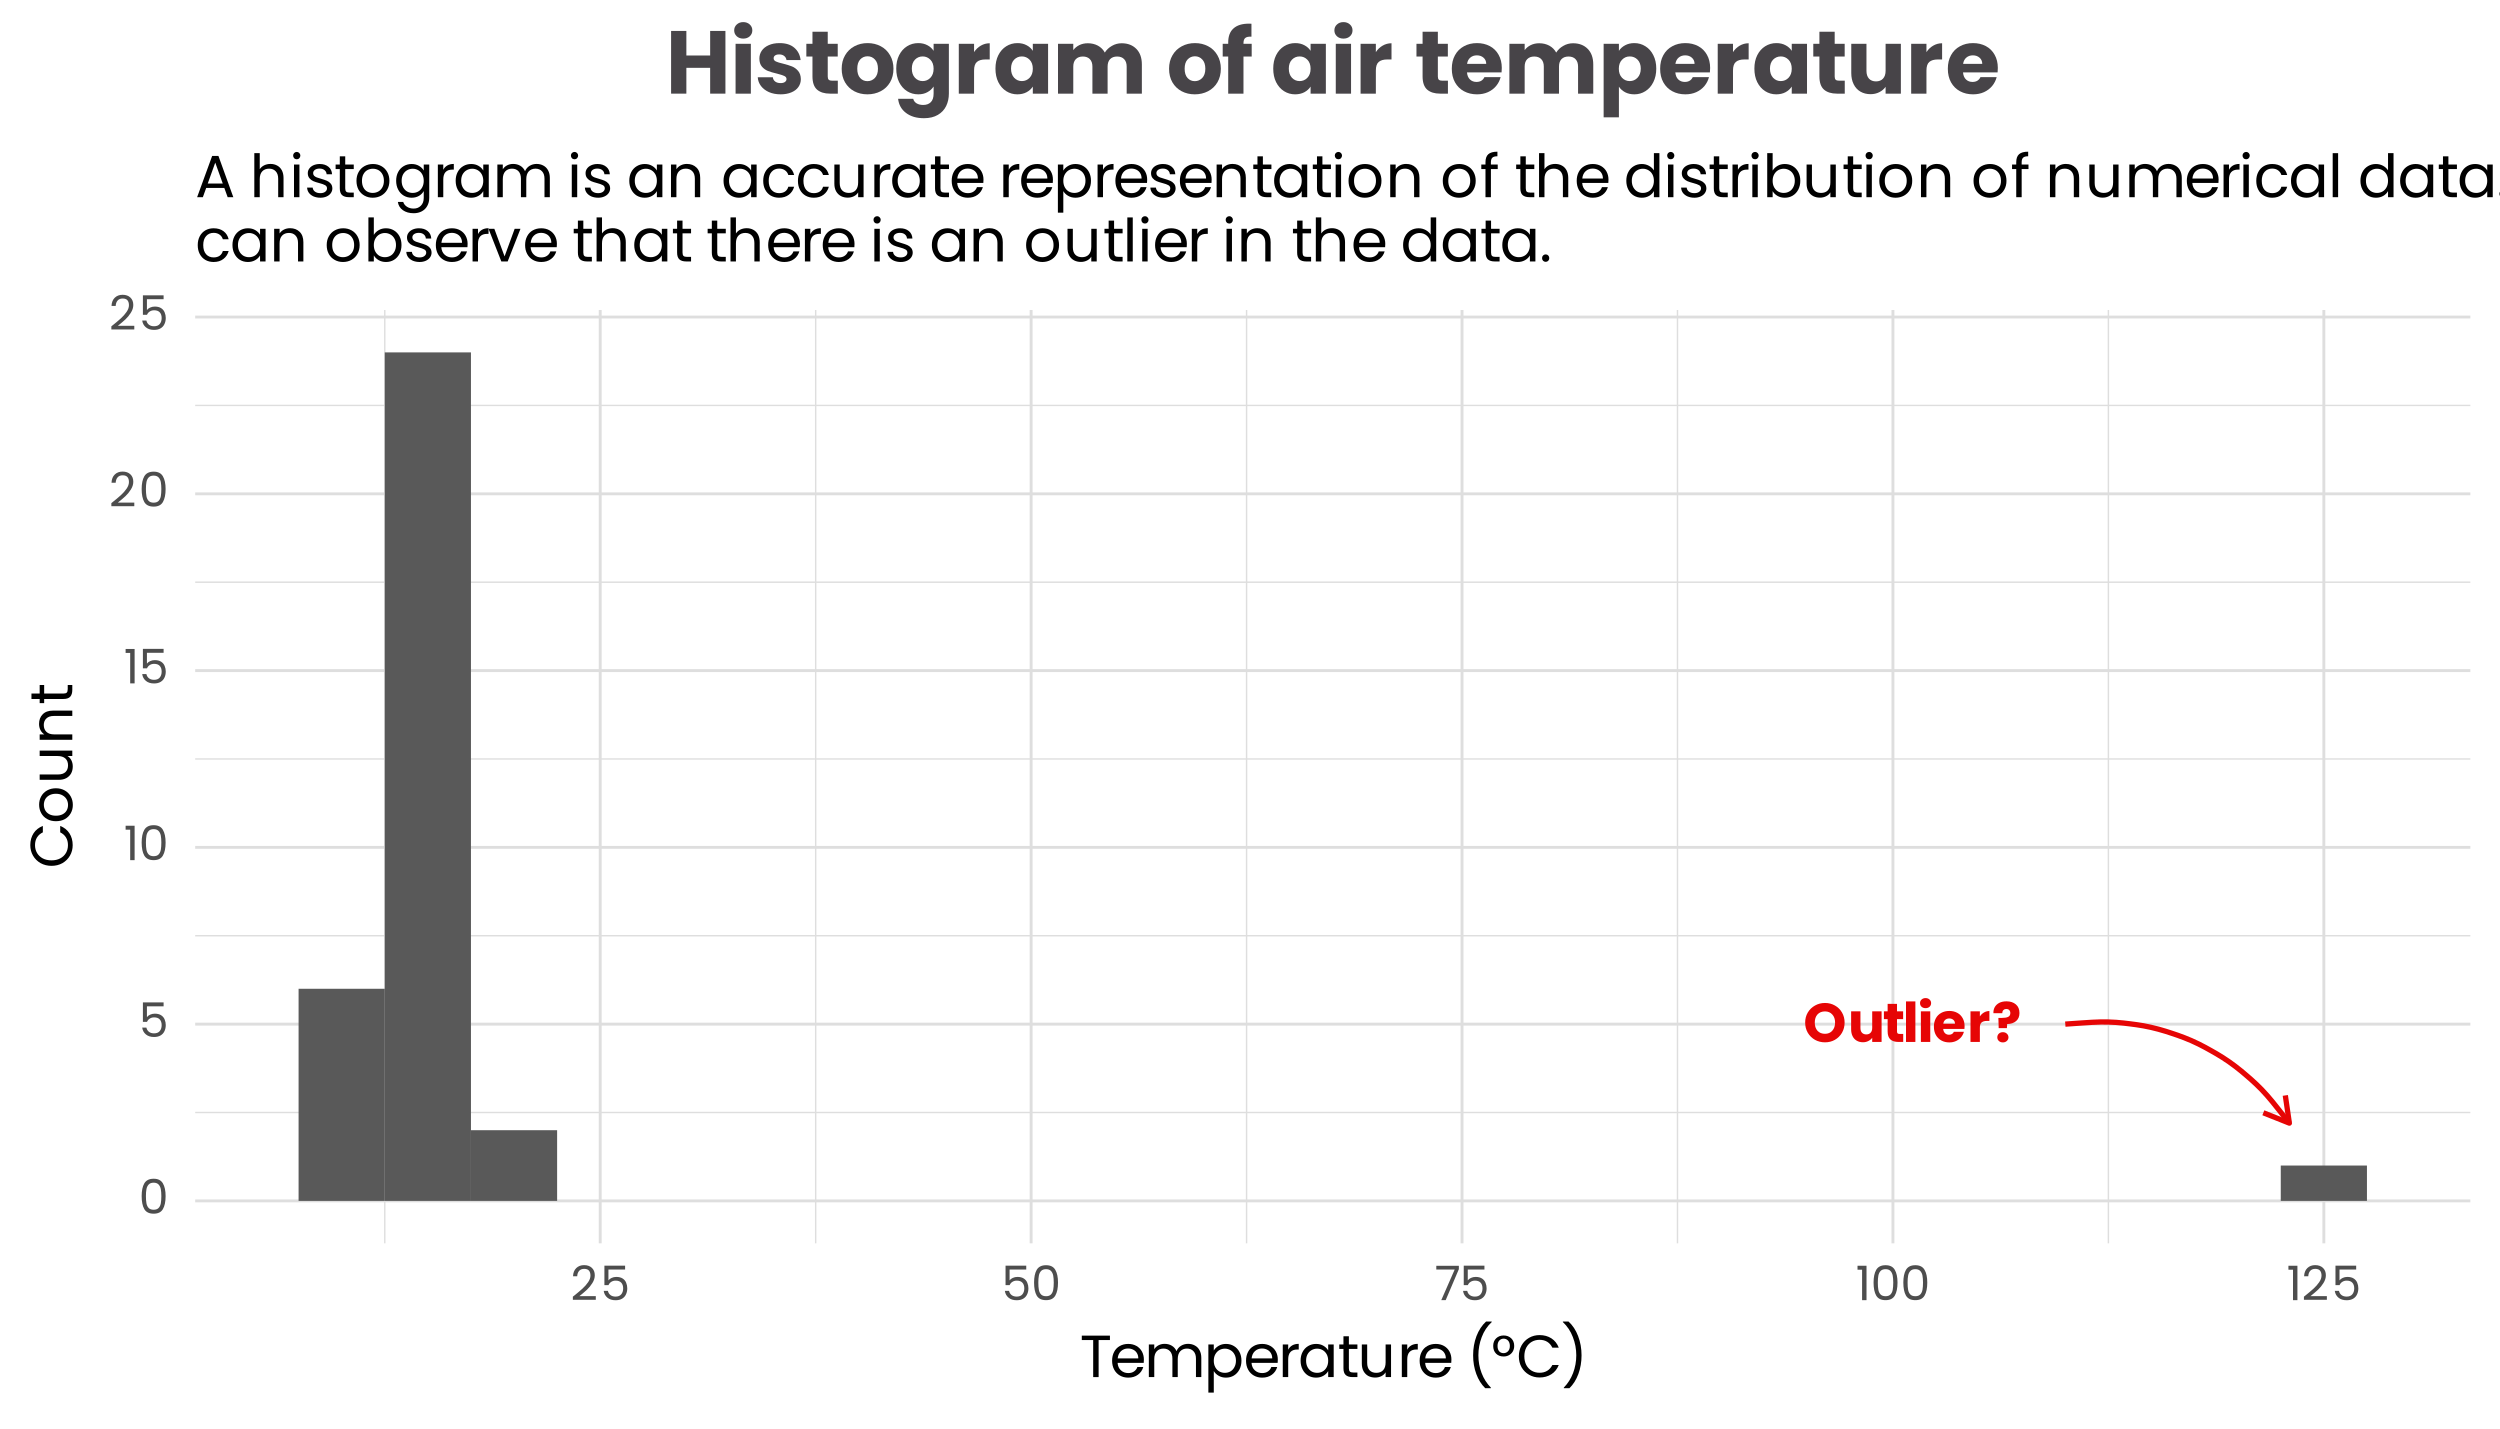 <?xml version="1.0" encoding="UTF-8"?>
<svg xmlns="http://www.w3.org/2000/svg" xmlns:xlink="http://www.w3.org/1999/xlink" width="504pt" height="288pt" viewBox="0 0 504 288" version="1.1">
<defs>
<g>
<symbol overflow="visible" id="glyph0-0">
<path style="stroke:none;" d="M 0 -7.734 L 5.531 -7.734 L 5.531 0 L 0 0 Z M 4.641 -7.188 L 0.891 -7.188 L 2.766 -4.359 Z M 0.547 -1.047 L 2.438 -3.859 L 0.547 -6.688 Z M 4.969 -1.047 L 4.969 -6.688 L 3.094 -3.859 Z M 4.641 -0.547 L 2.766 -3.375 L 0.891 -0.547 Z M 4.641 -0.547 "/>
</symbol>
<symbol overflow="visible" id="glyph0-1">
<path style="stroke:none;" d="M 4.359 0.078 C 3.629 0.078 2.957 -0.086 2.344 -0.422 C 1.738 -0.766 1.254 -1.238 0.891 -1.844 C 0.535 -2.457 0.359 -3.145 0.359 -3.906 C 0.359 -4.656 0.535 -5.332 0.891 -5.938 C 1.254 -6.539 1.738 -7.008 2.344 -7.344 C 2.957 -7.688 3.629 -7.859 4.359 -7.859 C 5.086 -7.859 5.754 -7.688 6.359 -7.344 C 6.961 -7.008 7.438 -6.539 7.781 -5.938 C 8.133 -5.332 8.312 -4.656 8.312 -3.906 C 8.312 -3.145 8.133 -2.457 7.781 -1.844 C 7.426 -1.238 6.945 -0.766 6.344 -0.422 C 5.75 -0.086 5.086 0.078 4.359 0.078 Z M 4.359 -1.641 C 4.973 -1.641 5.461 -1.848 5.828 -2.266 C 6.203 -2.68 6.391 -3.227 6.391 -3.906 C 6.391 -4.582 6.203 -5.125 5.828 -5.531 C 5.461 -5.945 4.973 -6.156 4.359 -6.156 C 3.723 -6.156 3.219 -5.953 2.844 -5.547 C 2.477 -5.141 2.297 -4.594 2.297 -3.906 C 2.297 -3.219 2.477 -2.664 2.844 -2.25 C 3.219 -1.844 3.723 -1.641 4.359 -1.641 Z M 4.359 -1.641 "/>
</symbol>
<symbol overflow="visible" id="glyph0-2">
<path style="stroke:none;" d="M 6.766 -6.172 L 6.766 0 L 4.875 0 L 4.875 -0.844 C 4.688 -0.57 4.426 -0.352 4.094 -0.188 C 3.77 -0.02 3.41 0.062 3.016 0.062 C 2.547 0.062 2.129 -0.039 1.766 -0.25 C 1.398 -0.457 1.117 -0.758 0.922 -1.156 C 0.723 -1.551 0.625 -2.02 0.625 -2.562 L 0.625 -6.172 L 2.5 -6.172 L 2.5 -2.812 C 2.5 -2.406 2.602 -2.086 2.812 -1.859 C 3.031 -1.629 3.32 -1.516 3.688 -1.516 C 4.051 -1.516 4.336 -1.629 4.547 -1.859 C 4.766 -2.086 4.875 -2.406 4.875 -2.812 L 4.875 -6.172 Z M 6.766 -6.172 "/>
</symbol>
<symbol overflow="visible" id="glyph0-3">
<path style="stroke:none;" d="M 4.125 -1.609 L 4.125 0 L 3.156 0 C 2.469 0 1.93 -0.164 1.547 -0.5 C 1.172 -0.832 0.984 -1.379 0.984 -2.141 L 0.984 -4.594 L 0.234 -4.594 L 0.234 -6.172 L 0.984 -6.172 L 0.984 -7.672 L 2.875 -7.672 L 2.875 -6.172 L 4.109 -6.172 L 4.109 -4.594 L 2.875 -4.594 L 2.875 -2.125 C 2.875 -1.938 2.914 -1.801 3 -1.719 C 3.094 -1.645 3.242 -1.609 3.453 -1.609 Z M 4.125 -1.609 "/>
</symbol>
<symbol overflow="visible" id="glyph0-4">
<path style="stroke:none;" d="M 2.578 -8.172 L 2.578 0 L 0.688 0 L 0.688 -8.172 Z M 2.578 -8.172 "/>
</symbol>
<symbol overflow="visible" id="glyph0-5">
<path style="stroke:none;" d="M 1.641 -6.812 C 1.305 -6.812 1.035 -6.906 0.828 -7.094 C 0.617 -7.289 0.516 -7.535 0.516 -7.828 C 0.516 -8.117 0.617 -8.359 0.828 -8.547 C 1.035 -8.742 1.305 -8.844 1.641 -8.844 C 1.961 -8.844 2.227 -8.742 2.438 -8.547 C 2.645 -8.359 2.75 -8.117 2.75 -7.828 C 2.75 -7.535 2.645 -7.289 2.438 -7.094 C 2.227 -6.906 1.961 -6.812 1.641 -6.812 Z M 2.578 -6.172 L 2.578 0 L 0.688 0 L 0.688 -6.172 Z M 2.578 -6.172 "/>
</symbol>
<symbol overflow="visible" id="glyph0-6">
<path style="stroke:none;" d="M 6.5 -3.188 C 6.5 -3.008 6.488 -2.82 6.469 -2.625 L 2.188 -2.625 C 2.219 -2.25 2.344 -1.957 2.562 -1.75 C 2.781 -1.551 3.047 -1.453 3.359 -1.453 C 3.828 -1.453 4.156 -1.648 4.344 -2.047 L 6.359 -2.047 C 6.254 -1.641 6.066 -1.273 5.797 -0.953 C 5.523 -0.629 5.188 -0.375 4.781 -0.188 C 4.375 0 3.922 0.094 3.422 0.094 C 2.816 0.094 2.281 -0.035 1.812 -0.297 C 1.344 -0.555 0.973 -0.926 0.703 -1.406 C 0.441 -1.883 0.312 -2.441 0.312 -3.078 C 0.312 -3.723 0.441 -4.285 0.703 -4.766 C 0.961 -5.242 1.328 -5.609 1.797 -5.859 C 2.266 -6.117 2.805 -6.25 3.422 -6.25 C 4.016 -6.25 4.547 -6.125 5.016 -5.875 C 5.484 -5.625 5.848 -5.266 6.109 -4.797 C 6.367 -4.336 6.5 -3.801 6.5 -3.188 Z M 4.562 -3.672 C 4.562 -4.004 4.453 -4.266 4.234 -4.453 C 4.016 -4.641 3.738 -4.734 3.406 -4.734 C 3.082 -4.734 2.812 -4.641 2.594 -4.453 C 2.383 -4.273 2.254 -4.016 2.203 -3.672 Z M 4.562 -3.672 "/>
</symbol>
<symbol overflow="visible" id="glyph0-7">
<path style="stroke:none;" d="M 2.578 -5.141 C 2.797 -5.473 3.07 -5.738 3.406 -5.938 C 3.738 -6.133 4.102 -6.234 4.5 -6.234 L 4.5 -4.234 L 3.984 -4.234 C 3.516 -4.234 3.16 -4.129 2.922 -3.922 C 2.691 -3.723 2.578 -3.367 2.578 -2.859 L 2.578 0 L 0.688 0 L 0.688 -6.172 L 2.578 -6.172 Z M 2.578 -5.141 "/>
</symbol>
<symbol overflow="visible" id="glyph0-8">
<path style="stroke:none;" d="M 2.953 -8.188 C 3.734 -8.188 4.363 -7.977 4.844 -7.562 C 5.32 -7.156 5.562 -6.578 5.562 -5.828 C 5.562 -5.129 5.332 -4.586 4.875 -4.203 C 4.426 -3.816 3.828 -3.617 3.078 -3.609 L 3.031 -2.781 L 1.375 -2.781 L 1.312 -4.844 L 1.984 -4.844 C 2.547 -4.844 2.973 -4.91 3.266 -5.047 C 3.566 -5.191 3.719 -5.445 3.719 -5.812 C 3.719 -6.07 3.645 -6.273 3.5 -6.422 C 3.363 -6.566 3.172 -6.641 2.922 -6.641 C 2.66 -6.641 2.457 -6.562 2.312 -6.406 C 2.164 -6.258 2.094 -6.055 2.094 -5.797 L 0.312 -5.797 C 0.289 -6.242 0.379 -6.648 0.578 -7.016 C 0.785 -7.379 1.086 -7.664 1.484 -7.875 C 1.891 -8.082 2.379 -8.188 2.953 -8.188 Z M 2.219 0.094 C 1.883 0.094 1.613 -0.004 1.406 -0.203 C 1.195 -0.398 1.094 -0.641 1.094 -0.922 C 1.094 -1.223 1.195 -1.473 1.406 -1.672 C 1.613 -1.867 1.883 -1.969 2.219 -1.969 C 2.539 -1.969 2.805 -1.867 3.016 -1.672 C 3.234 -1.473 3.344 -1.223 3.344 -0.922 C 3.344 -0.641 3.234 -0.398 3.016 -0.203 C 2.805 -0.004 2.539 0.094 2.219 0.094 Z M 2.219 0.094 "/>
</symbol>
<symbol overflow="visible" id="glyph1-0">
<path style="stroke:none;" d="M 0 -6.719 L 4.797 -6.719 L 4.797 0 L 0 0 Z M 4.031 -6.234 L 0.766 -6.234 L 2.391 -3.797 Z M 0.484 -0.906 L 2.109 -3.359 L 0.484 -5.797 Z M 4.312 -0.906 L 4.312 -5.797 L 2.688 -3.359 Z M 4.031 -0.484 L 2.391 -2.922 L 0.766 -0.484 Z M 4.031 -0.484 "/>
</symbol>
<symbol overflow="visible" id="glyph1-1">
<path style="stroke:none;" d="M 0.594 -3.547 C 0.594 -4.641 0.77 -5.492 1.125 -6.109 C 1.488 -6.734 2.117 -7.047 3.016 -7.047 C 3.898 -7.047 4.52 -6.734 4.875 -6.109 C 5.238 -5.492 5.422 -4.641 5.422 -3.547 C 5.422 -2.422 5.238 -1.547 4.875 -0.922 C 4.52 -0.305 3.898 0 3.016 0 C 2.117 0 1.488 -0.305 1.125 -0.922 C 0.77 -1.547 0.594 -2.422 0.594 -3.547 Z M 4.562 -3.547 C 4.562 -4.098 4.523 -4.566 4.453 -4.953 C 4.379 -5.336 4.227 -5.648 4 -5.891 C 3.77 -6.129 3.441 -6.25 3.016 -6.25 C 2.578 -6.25 2.242 -6.129 2.016 -5.891 C 1.785 -5.648 1.633 -5.336 1.562 -4.953 C 1.488 -4.566 1.453 -4.098 1.453 -3.547 C 1.453 -2.961 1.488 -2.473 1.562 -2.078 C 1.633 -1.691 1.785 -1.379 2.016 -1.141 C 2.242 -0.91 2.578 -0.797 3.016 -0.797 C 3.441 -0.797 3.77 -0.91 4 -1.141 C 4.227 -1.379 4.379 -1.691 4.453 -2.078 C 4.523 -2.473 4.562 -2.961 4.562 -3.547 Z M 4.562 -3.547 "/>
</symbol>
<symbol overflow="visible" id="glyph1-2">
<path style="stroke:none;" d="M 5.016 -6.172 L 1.656 -6.172 L 1.656 -3.984 C 1.801 -4.191 2.016 -4.359 2.297 -4.484 C 2.586 -4.617 2.898 -4.688 3.234 -4.688 C 3.766 -4.688 4.195 -4.578 4.531 -4.359 C 4.863 -4.141 5.098 -3.852 5.234 -3.5 C 5.379 -3.156 5.453 -2.785 5.453 -2.391 C 5.453 -1.93 5.363 -1.52 5.188 -1.156 C 5.02 -0.789 4.758 -0.504 4.406 -0.297 C 4.051 -0.086 3.613 0.016 3.094 0.016 C 2.414 0.016 1.867 -0.156 1.453 -0.5 C 1.035 -0.844 0.785 -1.301 0.703 -1.875 L 1.547 -1.875 C 1.629 -1.508 1.805 -1.223 2.078 -1.016 C 2.348 -0.816 2.688 -0.719 3.094 -0.719 C 3.602 -0.719 3.984 -0.867 4.234 -1.172 C 4.492 -1.473 4.625 -1.875 4.625 -2.375 C 4.625 -2.875 4.492 -3.258 4.234 -3.531 C 3.984 -3.801 3.609 -3.938 3.109 -3.938 C 2.766 -3.938 2.469 -3.852 2.219 -3.688 C 1.969 -3.531 1.785 -3.312 1.672 -3.031 L 0.844 -3.031 L 0.844 -6.953 L 5.016 -6.953 Z M 5.016 -6.172 "/>
</symbol>
<symbol overflow="visible" id="glyph1-3">
<path style="stroke:none;" d="M 0.359 -6.141 L 0.359 -6.938 L 2.172 -6.938 L 2.172 0 L 1.281 0 L 1.281 -6.141 Z M 0.359 -6.141 "/>
</symbol>
<symbol overflow="visible" id="glyph1-4">
<path style="stroke:none;" d="M 0.484 -0.703 C 1.297 -1.348 1.93 -1.879 2.391 -2.297 C 2.859 -2.723 3.25 -3.164 3.562 -3.625 C 3.875 -4.082 4.031 -4.531 4.031 -4.969 C 4.031 -5.383 3.93 -5.711 3.734 -5.953 C 3.535 -6.191 3.211 -6.312 2.766 -6.312 C 2.328 -6.312 1.988 -6.176 1.75 -5.906 C 1.508 -5.633 1.379 -5.27 1.359 -4.812 L 0.516 -4.812 C 0.547 -5.531 0.766 -6.082 1.172 -6.469 C 1.578 -6.863 2.102 -7.062 2.75 -7.062 C 3.406 -7.062 3.926 -6.879 4.312 -6.516 C 4.707 -6.148 4.906 -5.648 4.906 -5.016 C 4.906 -4.484 4.742 -3.961 4.422 -3.453 C 4.109 -2.953 3.75 -2.508 3.344 -2.125 C 2.945 -1.75 2.43 -1.312 1.797 -0.812 L 5.109 -0.812 L 5.109 -0.078 L 0.484 -0.078 Z M 0.484 -0.703 "/>
</symbol>
<symbol overflow="visible" id="glyph1-5">
<path style="stroke:none;" d="M 4.859 -6.25 L 2.203 0 L 1.312 0 L 4.016 -6.172 L 0.312 -6.172 L 0.312 -6.922 L 4.859 -6.922 Z M 4.859 -6.25 "/>
</symbol>
<symbol overflow="visible" id="glyph2-0">
<path style="stroke:none;" d="M 0 -8.406 L 6 -8.406 L 6 0 L 0 0 Z M 5.047 -7.797 L 0.953 -7.797 L 3 -4.734 Z M 0.594 -1.141 L 2.641 -4.203 L 0.594 -7.266 Z M 5.406 -1.141 L 5.406 -7.266 L 3.359 -4.203 Z M 5.047 -0.594 L 3 -3.656 L 0.953 -0.594 Z M 5.047 -0.594 "/>
</symbol>
<symbol overflow="visible" id="glyph2-1">
<path style="stroke:none;" d="M 6.078 -8.359 L 6.078 -7.469 L 3.797 -7.469 L 3.797 0 L 2.703 0 L 2.703 -7.469 L 0.406 -7.469 L 0.406 -8.359 Z M 6.078 -8.359 "/>
</symbol>
<symbol overflow="visible" id="glyph2-2">
<path style="stroke:none;" d="M 6.922 -3.547 C 6.922 -3.336 6.91 -3.113 6.891 -2.875 L 1.625 -2.875 C 1.664 -2.227 1.891 -1.723 2.297 -1.359 C 2.703 -0.992 3.191 -0.812 3.766 -0.812 C 4.234 -0.812 4.625 -0.922 4.938 -1.141 C 5.258 -1.359 5.484 -1.656 5.609 -2.031 L 6.797 -2.031 C 6.617 -1.395 6.266 -0.879 5.734 -0.484 C 5.203 -0.086 4.547 0.109 3.766 0.109 C 3.141 0.109 2.582 -0.031 2.094 -0.312 C 1.602 -0.594 1.219 -0.988 0.938 -1.5 C 0.656 -2.02 0.516 -2.617 0.516 -3.297 C 0.516 -3.973 0.648 -4.566 0.922 -5.078 C 1.191 -5.598 1.57 -5.992 2.062 -6.266 C 2.562 -6.547 3.129 -6.688 3.766 -6.688 C 4.391 -6.688 4.941 -6.551 5.422 -6.281 C 5.898 -6.008 6.27 -5.633 6.531 -5.156 C 6.789 -4.676 6.922 -4.141 6.922 -3.547 Z M 5.797 -3.766 C 5.797 -4.18 5.703 -4.539 5.516 -4.844 C 5.336 -5.145 5.086 -5.375 4.766 -5.531 C 4.453 -5.688 4.102 -5.766 3.719 -5.766 C 3.164 -5.766 2.695 -5.586 2.312 -5.234 C 1.926 -4.879 1.703 -4.391 1.641 -3.766 Z M 5.797 -3.766 "/>
</symbol>
<symbol overflow="visible" id="glyph2-3">
<path style="stroke:none;" d="M 8.828 -6.703 C 9.336 -6.703 9.789 -6.594 10.188 -6.375 C 10.594 -6.164 10.91 -5.848 11.141 -5.422 C 11.379 -4.992 11.5 -4.477 11.5 -3.875 L 11.5 0 L 10.422 0 L 10.422 -3.719 C 10.422 -4.375 10.254 -4.875 9.922 -5.219 C 9.598 -5.57 9.16 -5.75 8.609 -5.75 C 8.047 -5.75 7.594 -5.566 7.25 -5.203 C 6.914 -4.836 6.75 -4.312 6.75 -3.625 L 6.75 0 L 5.672 0 L 5.672 -3.719 C 5.672 -4.375 5.508 -4.875 5.188 -5.219 C 4.863 -5.57 4.426 -5.75 3.875 -5.75 C 3.312 -5.75 2.859 -5.566 2.516 -5.203 C 2.18 -4.836 2.016 -4.312 2.016 -3.625 L 2.016 0 L 0.922 0 L 0.922 -6.578 L 2.016 -6.578 L 2.016 -5.625 C 2.234 -5.969 2.523 -6.234 2.891 -6.422 C 3.254 -6.609 3.656 -6.703 4.094 -6.703 C 4.645 -6.703 5.129 -6.578 5.547 -6.328 C 5.973 -6.078 6.289 -5.711 6.5 -5.234 C 6.688 -5.691 6.988 -6.051 7.406 -6.312 C 7.832 -6.57 8.305 -6.703 8.828 -6.703 Z M 8.828 -6.703 "/>
</symbol>
<symbol overflow="visible" id="glyph2-4">
<path style="stroke:none;" d="M 2.016 -5.359 C 2.234 -5.734 2.555 -6.047 2.984 -6.297 C 3.41 -6.555 3.906 -6.688 4.469 -6.688 C 5.062 -6.688 5.594 -6.547 6.062 -6.266 C 6.539 -5.984 6.914 -5.586 7.188 -5.078 C 7.457 -4.566 7.594 -3.977 7.594 -3.312 C 7.594 -2.645 7.457 -2.051 7.188 -1.531 C 6.914 -1.008 6.539 -0.602 6.062 -0.312 C 5.594 -0.031 5.062 0.109 4.469 0.109 C 3.914 0.109 3.426 -0.016 3 -0.266 C 2.57 -0.516 2.242 -0.832 2.016 -1.219 L 2.016 3.125 L 0.922 3.125 L 0.922 -6.578 L 2.016 -6.578 Z M 6.484 -3.312 C 6.484 -3.812 6.379 -4.242 6.172 -4.609 C 5.973 -4.973 5.703 -5.25 5.359 -5.438 C 5.023 -5.633 4.656 -5.734 4.25 -5.734 C 3.844 -5.734 3.469 -5.633 3.125 -5.438 C 2.789 -5.238 2.52 -4.953 2.312 -4.578 C 2.113 -4.211 2.016 -3.785 2.016 -3.297 C 2.016 -2.805 2.113 -2.375 2.312 -2 C 2.52 -1.625 2.789 -1.336 3.125 -1.141 C 3.469 -0.953 3.844 -0.859 4.25 -0.859 C 4.656 -0.859 5.023 -0.953 5.359 -1.141 C 5.703 -1.336 5.973 -1.625 6.172 -2 C 6.379 -2.375 6.484 -2.812 6.484 -3.312 Z M 6.484 -3.312 "/>
</symbol>
<symbol overflow="visible" id="glyph2-5">
<path style="stroke:none;" d="M 2.016 -5.516 C 2.203 -5.891 2.473 -6.18 2.828 -6.391 C 3.191 -6.598 3.629 -6.703 4.141 -6.703 L 4.141 -5.562 L 3.859 -5.562 C 2.629 -5.562 2.016 -4.898 2.016 -3.578 L 2.016 0 L 0.922 0 L 0.922 -6.578 L 2.016 -6.578 Z M 2.016 -5.516 "/>
</symbol>
<symbol overflow="visible" id="glyph2-6">
<path style="stroke:none;" d="M 0.516 -3.312 C 0.516 -3.977 0.648 -4.566 0.922 -5.078 C 1.191 -5.586 1.566 -5.984 2.047 -6.266 C 2.523 -6.547 3.055 -6.688 3.641 -6.688 C 4.211 -6.688 4.707 -6.562 5.125 -6.312 C 5.551 -6.062 5.867 -5.75 6.078 -5.375 L 6.078 -6.578 L 7.188 -6.578 L 7.188 0 L 6.078 0 L 6.078 -1.219 C 5.867 -0.832 5.547 -0.516 5.109 -0.266 C 4.68 -0.016 4.188 0.109 3.625 0.109 C 3.039 0.109 2.508 -0.031 2.031 -0.312 C 1.562 -0.602 1.191 -1.008 0.922 -1.531 C 0.648 -2.051 0.516 -2.645 0.516 -3.312 Z M 6.078 -3.297 C 6.078 -3.797 5.977 -4.227 5.781 -4.594 C 5.582 -4.957 5.312 -5.238 4.969 -5.438 C 4.633 -5.633 4.266 -5.734 3.859 -5.734 C 3.441 -5.734 3.066 -5.633 2.734 -5.438 C 2.398 -5.25 2.129 -4.973 1.922 -4.609 C 1.723 -4.242 1.625 -3.812 1.625 -3.312 C 1.625 -2.812 1.723 -2.375 1.922 -2 C 2.129 -1.625 2.398 -1.336 2.734 -1.141 C 3.066 -0.953 3.441 -0.859 3.859 -0.859 C 4.266 -0.859 4.633 -0.953 4.969 -1.141 C 5.312 -1.336 5.582 -1.625 5.781 -2 C 5.977 -2.375 6.078 -2.805 6.078 -3.297 Z M 6.078 -3.297 "/>
</symbol>
<symbol overflow="visible" id="glyph2-7">
<path style="stroke:none;" d="M 2.25 -5.672 L 2.25 -1.797 C 2.25 -1.473 2.316 -1.242 2.453 -1.109 C 2.586 -0.984 2.828 -0.922 3.172 -0.922 L 3.969 -0.922 L 3.969 0 L 2.984 0 C 2.379 0 1.922 -0.141 1.609 -0.422 C 1.305 -0.703 1.156 -1.16 1.156 -1.797 L 1.156 -5.672 L 0.312 -5.672 L 0.312 -6.578 L 1.156 -6.578 L 1.156 -8.234 L 2.25 -8.234 L 2.25 -6.578 L 3.969 -6.578 L 3.969 -5.672 Z M 2.25 -5.672 "/>
</symbol>
<symbol overflow="visible" id="glyph2-8">
<path style="stroke:none;" d="M 6.75 -6.578 L 6.75 0 L 5.656 0 L 5.656 -0.969 C 5.457 -0.633 5.172 -0.375 4.797 -0.188 C 4.422 0 4.008 0.094 3.562 0.094 C 3.051 0.094 2.594 -0.008 2.188 -0.219 C 1.781 -0.438 1.457 -0.754 1.219 -1.172 C 0.977 -1.598 0.859 -2.113 0.859 -2.719 L 0.859 -6.578 L 1.938 -6.578 L 1.938 -2.875 C 1.938 -2.219 2.098 -1.719 2.422 -1.375 C 2.754 -1.031 3.207 -0.859 3.781 -0.859 C 4.363 -0.859 4.82 -1.035 5.156 -1.391 C 5.488 -1.754 5.656 -2.281 5.656 -2.969 L 5.656 -6.578 Z M 6.75 -6.578 "/>
</symbol>
<symbol overflow="visible" id="glyph2-9">
<path style="stroke:none;" d=""/>
</symbol>
<symbol overflow="visible" id="glyph2-10">
<path style="stroke:none;" d="M 3.734 2.234 C 2.961 1.484 2.363 0.531 1.938 -0.625 C 1.508 -1.789 1.297 -3.047 1.297 -4.391 C 1.297 -5.766 1.52 -7.051 1.969 -8.25 C 2.426 -9.445 3.07 -10.43 3.906 -11.203 L 5.047 -11.203 L 5.047 -11.094 C 4.148 -10.258 3.477 -9.25 3.031 -8.062 C 2.582 -6.883 2.359 -5.66 2.359 -4.391 C 2.359 -3.148 2.57 -1.961 3 -0.828 C 3.426 0.297 4.051 1.281 4.875 2.125 L 4.875 2.234 Z M 3.734 2.234 "/>
</symbol>
<symbol overflow="visible" id="glyph2-11">
<path style="stroke:none;" d="M 0.344 -6.281 C 0.344 -6.914 0.539 -7.426 0.938 -7.812 C 1.332 -8.195 1.836 -8.391 2.453 -8.391 C 3.078 -8.391 3.586 -8.195 3.984 -7.812 C 4.379 -7.426 4.578 -6.914 4.578 -6.281 C 4.578 -5.863 4.484 -5.492 4.297 -5.172 C 4.109 -4.848 3.852 -4.598 3.531 -4.422 C 3.207 -4.242 2.844 -4.156 2.438 -4.156 C 1.812 -4.156 1.305 -4.348 0.922 -4.734 C 0.535 -5.129 0.344 -5.645 0.344 -6.281 Z M 3.703 -6.281 C 3.703 -6.738 3.582 -7.098 3.344 -7.359 C 3.102 -7.617 2.805 -7.75 2.453 -7.75 C 2.098 -7.75 1.801 -7.617 1.562 -7.359 C 1.332 -7.098 1.219 -6.738 1.219 -6.281 C 1.219 -5.812 1.328 -5.453 1.547 -5.203 C 1.773 -4.953 2.07 -4.828 2.438 -4.828 C 2.789 -4.828 3.086 -4.953 3.328 -5.203 C 3.578 -5.461 3.703 -5.82 3.703 -6.281 Z M 3.703 -6.281 "/>
</symbol>
<symbol overflow="visible" id="glyph2-12">
<path style="stroke:none;" d="M 0.516 -4.188 C 0.516 -5 0.695 -5.734 1.062 -6.391 C 1.438 -7.047 1.941 -7.555 2.578 -7.922 C 3.211 -8.285 3.914 -8.469 4.688 -8.469 C 5.602 -8.469 6.398 -8.25 7.078 -7.812 C 7.754 -7.375 8.25 -6.75 8.562 -5.938 L 7.266 -5.938 C 7.023 -6.445 6.688 -6.836 6.25 -7.109 C 5.82 -7.379 5.301 -7.516 4.688 -7.516 C 4.102 -7.516 3.578 -7.379 3.109 -7.109 C 2.648 -6.836 2.285 -6.453 2.016 -5.953 C 1.754 -5.453 1.625 -4.863 1.625 -4.188 C 1.625 -3.52 1.754 -2.938 2.016 -2.438 C 2.285 -1.938 2.648 -1.551 3.109 -1.281 C 3.578 -1.008 4.102 -0.875 4.688 -0.875 C 5.301 -0.875 5.82 -1.008 6.25 -1.281 C 6.688 -1.551 7.023 -1.938 7.266 -2.438 L 8.562 -2.438 C 8.25 -1.633 7.754 -1.016 7.078 -0.578 C 6.398 -0.141 5.602 0.078 4.688 0.078 C 3.914 0.078 3.211 -0.102 2.578 -0.469 C 1.941 -0.832 1.438 -1.336 1.062 -1.984 C 0.695 -2.641 0.516 -3.375 0.516 -4.188 Z M 0.516 -4.188 "/>
</symbol>
<symbol overflow="visible" id="glyph2-13">
<path style="stroke:none;" d="M 0.578 2.234 L 0.578 2.125 C 1.398 1.281 2.023 0.297 2.453 -0.828 C 2.879 -1.961 3.094 -3.148 3.094 -4.391 C 3.094 -5.66 2.863 -6.883 2.406 -8.062 C 1.957 -9.25 1.285 -10.258 0.391 -11.094 L 0.391 -11.203 L 1.531 -11.203 C 2.375 -10.43 3.02 -9.445 3.469 -8.25 C 3.926 -7.051 4.156 -5.766 4.156 -4.391 C 4.156 -3.047 3.941 -1.789 3.516 -0.625 C 3.086 0.531 2.488 1.484 1.719 2.234 Z M 0.578 2.234 "/>
</symbol>
<symbol overflow="visible" id="glyph2-14">
<path style="stroke:none;" d="M 5.875 -1.859 L 2.219 -1.859 L 1.547 0 L 0.391 0 L 3.422 -8.312 L 4.688 -8.312 L 7.688 0 L 6.547 0 Z M 5.562 -2.75 L 4.047 -6.969 L 2.531 -2.75 Z M 5.562 -2.75 "/>
</symbol>
<symbol overflow="visible" id="glyph2-15">
<path style="stroke:none;" d="M 4.188 -6.703 C 4.688 -6.703 5.133 -6.594 5.531 -6.375 C 5.926 -6.164 6.238 -5.848 6.469 -5.422 C 6.695 -4.992 6.812 -4.477 6.812 -3.875 L 6.812 0 L 5.734 0 L 5.734 -3.719 C 5.734 -4.375 5.566 -4.875 5.234 -5.219 C 4.91 -5.57 4.469 -5.75 3.906 -5.75 C 3.32 -5.75 2.859 -5.566 2.516 -5.203 C 2.18 -4.848 2.016 -4.328 2.016 -3.641 L 2.016 0 L 0.922 0 L 0.922 -8.875 L 2.016 -8.875 L 2.016 -5.641 C 2.234 -5.973 2.531 -6.234 2.906 -6.422 C 3.289 -6.609 3.719 -6.703 4.188 -6.703 Z M 4.188 -6.703 "/>
</symbol>
<symbol overflow="visible" id="glyph2-16">
<path style="stroke:none;" d="M 1.484 -7.641 C 1.273 -7.641 1.098 -7.711 0.953 -7.859 C 0.816 -8.004 0.75 -8.18 0.75 -8.391 C 0.75 -8.598 0.816 -8.77 0.953 -8.906 C 1.098 -9.051 1.273 -9.125 1.484 -9.125 C 1.68 -9.125 1.848 -9.051 1.984 -8.906 C 2.129 -8.77 2.203 -8.598 2.203 -8.391 C 2.203 -8.18 2.129 -8.004 1.984 -7.859 C 1.848 -7.711 1.68 -7.641 1.484 -7.641 Z M 2.016 -6.578 L 2.016 0 L 0.922 0 L 0.922 -6.578 Z M 2.016 -6.578 "/>
</symbol>
<symbol overflow="visible" id="glyph2-17">
<path style="stroke:none;" d="M 3.25 0.109 C 2.75 0.109 2.297 0.023 1.891 -0.141 C 1.492 -0.316 1.176 -0.555 0.938 -0.859 C 0.707 -1.172 0.582 -1.531 0.562 -1.938 L 1.688 -1.938 C 1.719 -1.602 1.867 -1.332 2.141 -1.125 C 2.422 -0.914 2.785 -0.812 3.234 -0.812 C 3.648 -0.812 3.977 -0.906 4.219 -1.094 C 4.457 -1.281 4.578 -1.508 4.578 -1.781 C 4.578 -2.07 4.445 -2.285 4.188 -2.422 C 3.938 -2.566 3.547 -2.707 3.016 -2.844 C 2.523 -2.969 2.125 -3.098 1.812 -3.234 C 1.508 -3.367 1.25 -3.566 1.031 -3.828 C 0.812 -4.086 0.703 -4.426 0.703 -4.844 C 0.703 -5.188 0.801 -5.492 1 -5.766 C 1.195 -6.047 1.477 -6.27 1.844 -6.438 C 2.219 -6.602 2.641 -6.688 3.109 -6.688 C 3.836 -6.688 4.426 -6.5 4.875 -6.125 C 5.32 -5.758 5.562 -5.258 5.594 -4.625 L 4.5 -4.625 C 4.477 -4.969 4.336 -5.242 4.078 -5.453 C 3.828 -5.66 3.492 -5.766 3.078 -5.766 C 2.68 -5.766 2.363 -5.676 2.125 -5.5 C 1.895 -5.332 1.781 -5.113 1.781 -4.844 C 1.781 -4.633 1.848 -4.457 1.984 -4.312 C 2.129 -4.176 2.305 -4.066 2.516 -3.984 C 2.734 -3.898 3.031 -3.805 3.406 -3.703 C 3.875 -3.566 4.254 -3.438 4.547 -3.312 C 4.848 -3.188 5.102 -3 5.312 -2.75 C 5.531 -2.508 5.645 -2.188 5.656 -1.781 C 5.656 -1.426 5.551 -1.102 5.344 -0.812 C 5.145 -0.531 4.863 -0.305 4.5 -0.141 C 4.133 0.023 3.719 0.109 3.25 0.109 Z M 3.25 0.109 "/>
</symbol>
<symbol overflow="visible" id="glyph2-18">
<path style="stroke:none;" d="M 3.797 0.109 C 3.18 0.109 2.625 -0.031 2.125 -0.312 C 1.625 -0.594 1.227 -0.988 0.938 -1.5 C 0.656 -2.02 0.516 -2.617 0.516 -3.297 C 0.516 -3.973 0.66 -4.566 0.953 -5.078 C 1.242 -5.598 1.641 -5.992 2.141 -6.266 C 2.648 -6.547 3.219 -6.688 3.844 -6.688 C 4.469 -6.688 5.031 -6.547 5.531 -6.266 C 6.031 -5.992 6.426 -5.598 6.719 -5.078 C 7.008 -4.566 7.156 -3.973 7.156 -3.297 C 7.156 -2.617 7.004 -2.02 6.703 -1.5 C 6.41 -0.988 6.008 -0.594 5.5 -0.312 C 4.988 -0.031 4.422 0.109 3.797 0.109 Z M 3.797 -0.859 C 4.18 -0.859 4.547 -0.945 4.891 -1.125 C 5.234 -1.312 5.508 -1.586 5.719 -1.953 C 5.938 -2.328 6.047 -2.773 6.047 -3.297 C 6.047 -3.828 5.941 -4.273 5.734 -4.641 C 5.523 -5.016 5.254 -5.289 4.922 -5.469 C 4.586 -5.645 4.223 -5.734 3.828 -5.734 C 3.43 -5.734 3.066 -5.645 2.734 -5.469 C 2.398 -5.289 2.129 -5.016 1.922 -4.641 C 1.723 -4.273 1.625 -3.828 1.625 -3.297 C 1.625 -2.766 1.723 -2.312 1.922 -1.938 C 2.117 -1.57 2.379 -1.301 2.703 -1.125 C 3.035 -0.945 3.398 -0.859 3.797 -0.859 Z M 3.797 -0.859 "/>
</symbol>
<symbol overflow="visible" id="glyph2-19">
<path style="stroke:none;" d="M 3.641 -6.688 C 4.203 -6.688 4.695 -6.562 5.125 -6.312 C 5.551 -6.062 5.867 -5.75 6.078 -5.375 L 6.078 -6.578 L 7.188 -6.578 L 7.188 0.141 C 7.188 0.742 7.055 1.281 6.797 1.75 C 6.547 2.219 6.18 2.582 5.703 2.844 C 5.223 3.102 4.672 3.234 4.047 3.234 C 3.18 3.234 2.457 3.031 1.875 2.625 C 1.301 2.219 0.961 1.66 0.859 0.953 L 1.938 0.953 C 2.062 1.359 2.312 1.68 2.688 1.922 C 3.062 2.172 3.516 2.297 4.047 2.297 C 4.641 2.297 5.125 2.102 5.5 1.719 C 5.883 1.344 6.078 0.816 6.078 0.141 L 6.078 -1.234 C 5.867 -0.848 5.551 -0.523 5.125 -0.266 C 4.695 -0.016 4.203 0.109 3.641 0.109 C 3.055 0.109 2.523 -0.031 2.047 -0.312 C 1.566 -0.602 1.191 -1.008 0.922 -1.531 C 0.648 -2.051 0.516 -2.645 0.516 -3.312 C 0.516 -3.977 0.648 -4.566 0.922 -5.078 C 1.191 -5.586 1.566 -5.984 2.047 -6.266 C 2.523 -6.547 3.055 -6.688 3.641 -6.688 Z M 6.078 -3.297 C 6.078 -3.797 5.977 -4.227 5.781 -4.594 C 5.582 -4.957 5.312 -5.238 4.969 -5.438 C 4.633 -5.633 4.266 -5.734 3.859 -5.734 C 3.441 -5.734 3.066 -5.633 2.734 -5.438 C 2.398 -5.25 2.129 -4.973 1.922 -4.609 C 1.723 -4.242 1.625 -3.812 1.625 -3.312 C 1.625 -2.812 1.723 -2.375 1.922 -2 C 2.129 -1.625 2.398 -1.336 2.734 -1.141 C 3.066 -0.953 3.441 -0.859 3.859 -0.859 C 4.266 -0.859 4.633 -0.953 4.969 -1.141 C 5.312 -1.336 5.582 -1.625 5.781 -2 C 5.977 -2.375 6.078 -2.805 6.078 -3.297 Z M 6.078 -3.297 "/>
</symbol>
<symbol overflow="visible" id="glyph2-20">
<path style="stroke:none;" d="M 4.125 -6.703 C 4.926 -6.703 5.57 -6.457 6.062 -5.969 C 6.562 -5.488 6.812 -4.789 6.812 -3.875 L 6.812 0 L 5.734 0 L 5.734 -3.719 C 5.734 -4.375 5.566 -4.875 5.234 -5.219 C 4.91 -5.57 4.469 -5.75 3.906 -5.75 C 3.32 -5.75 2.859 -5.566 2.516 -5.203 C 2.18 -4.848 2.016 -4.328 2.016 -3.641 L 2.016 0 L 0.922 0 L 0.922 -6.578 L 2.016 -6.578 L 2.016 -5.641 C 2.234 -5.973 2.523 -6.234 2.891 -6.422 C 3.266 -6.609 3.676 -6.703 4.125 -6.703 Z M 4.125 -6.703 "/>
</symbol>
<symbol overflow="visible" id="glyph2-21">
<path style="stroke:none;" d="M 0.516 -3.297 C 0.516 -3.973 0.648 -4.566 0.922 -5.078 C 1.191 -5.586 1.566 -5.984 2.047 -6.266 C 2.535 -6.547 3.094 -6.688 3.719 -6.688 C 4.531 -6.688 5.195 -6.488 5.719 -6.094 C 6.238 -5.707 6.582 -5.164 6.75 -4.469 L 5.578 -4.469 C 5.461 -4.863 5.242 -5.176 4.922 -5.406 C 4.598 -5.645 4.195 -5.766 3.719 -5.766 C 3.094 -5.766 2.586 -5.547 2.203 -5.109 C 1.816 -4.68 1.625 -4.078 1.625 -3.297 C 1.625 -2.504 1.816 -1.891 2.203 -1.453 C 2.586 -1.023 3.094 -0.812 3.719 -0.812 C 4.195 -0.812 4.598 -0.922 4.922 -1.141 C 5.242 -1.367 5.461 -1.691 5.578 -2.109 L 6.75 -2.109 C 6.57 -1.441 6.219 -0.906 5.688 -0.5 C 5.164 -0.094 4.508 0.109 3.719 0.109 C 3.094 0.109 2.535 -0.031 2.047 -0.312 C 1.566 -0.594 1.191 -0.988 0.922 -1.5 C 0.648 -2.008 0.516 -2.609 0.516 -3.297 Z M 0.516 -3.297 "/>
</symbol>
<symbol overflow="visible" id="glyph2-22">
<path style="stroke:none;" d="M 3.594 -5.672 L 2.219 -5.672 L 2.219 0 L 1.125 0 L 1.125 -5.672 L 0.281 -5.672 L 0.281 -6.578 L 1.125 -6.578 L 1.125 -7.047 C 1.125 -7.773 1.312 -8.312 1.688 -8.656 C 2.07 -9 2.688 -9.172 3.531 -9.172 L 3.531 -8.25 C 3.051 -8.25 2.711 -8.156 2.516 -7.969 C 2.316 -7.781 2.219 -7.473 2.219 -7.047 L 2.219 -6.578 L 3.594 -6.578 Z M 3.594 -5.672 "/>
</symbol>
<symbol overflow="visible" id="glyph2-23">
<path style="stroke:none;" d="M 0.516 -3.312 C 0.516 -3.977 0.648 -4.566 0.922 -5.078 C 1.191 -5.586 1.566 -5.984 2.047 -6.266 C 2.523 -6.547 3.055 -6.688 3.641 -6.688 C 4.16 -6.688 4.641 -6.566 5.078 -6.328 C 5.516 -6.086 5.848 -5.781 6.078 -5.406 L 6.078 -8.875 L 7.188 -8.875 L 7.188 0 L 6.078 0 L 6.078 -1.234 C 5.867 -0.836 5.551 -0.516 5.125 -0.266 C 4.695 -0.016 4.203 0.109 3.641 0.109 C 3.055 0.109 2.523 -0.031 2.047 -0.312 C 1.566 -0.602 1.191 -1.008 0.922 -1.531 C 0.648 -2.051 0.516 -2.645 0.516 -3.312 Z M 6.078 -3.297 C 6.078 -3.797 5.977 -4.227 5.781 -4.594 C 5.582 -4.957 5.312 -5.238 4.969 -5.438 C 4.633 -5.633 4.266 -5.734 3.859 -5.734 C 3.441 -5.734 3.066 -5.633 2.734 -5.438 C 2.398 -5.25 2.129 -4.973 1.922 -4.609 C 1.723 -4.242 1.625 -3.812 1.625 -3.312 C 1.625 -2.812 1.723 -2.375 1.922 -2 C 2.129 -1.625 2.398 -1.336 2.734 -1.141 C 3.066 -0.953 3.441 -0.859 3.859 -0.859 C 4.266 -0.859 4.633 -0.953 4.969 -1.141 C 5.312 -1.336 5.582 -1.625 5.781 -2 C 5.977 -2.375 6.078 -2.805 6.078 -3.297 Z M 6.078 -3.297 "/>
</symbol>
<symbol overflow="visible" id="glyph2-24">
<path style="stroke:none;" d="M 2.016 -5.359 C 2.242 -5.742 2.57 -6.062 3 -6.312 C 3.426 -6.562 3.914 -6.688 4.469 -6.688 C 5.062 -6.688 5.594 -6.547 6.062 -6.266 C 6.539 -5.984 6.914 -5.586 7.188 -5.078 C 7.457 -4.566 7.594 -3.977 7.594 -3.312 C 7.594 -2.645 7.457 -2.051 7.188 -1.531 C 6.914 -1.008 6.539 -0.602 6.062 -0.312 C 5.594 -0.031 5.062 0.109 4.469 0.109 C 3.906 0.109 3.41 -0.016 2.984 -0.266 C 2.555 -0.516 2.234 -0.832 2.016 -1.219 L 2.016 0 L 0.922 0 L 0.922 -8.875 L 2.016 -8.875 Z M 6.484 -3.312 C 6.484 -3.812 6.379 -4.242 6.172 -4.609 C 5.973 -4.973 5.703 -5.25 5.359 -5.438 C 5.023 -5.633 4.656 -5.734 4.25 -5.734 C 3.844 -5.734 3.469 -5.633 3.125 -5.438 C 2.789 -5.238 2.52 -4.953 2.312 -4.578 C 2.113 -4.211 2.016 -3.785 2.016 -3.297 C 2.016 -2.805 2.113 -2.375 2.312 -2 C 2.52 -1.625 2.789 -1.336 3.125 -1.141 C 3.469 -0.953 3.844 -0.859 4.25 -0.859 C 4.656 -0.859 5.023 -0.953 5.359 -1.141 C 5.703 -1.336 5.973 -1.625 6.172 -2 C 6.379 -2.375 6.484 -2.812 6.484 -3.312 Z M 6.484 -3.312 "/>
</symbol>
<symbol overflow="visible" id="glyph2-25">
<path style="stroke:none;" d="M 2.016 -8.875 L 2.016 0 L 0.922 0 L 0.922 -8.875 Z M 2.016 -8.875 "/>
</symbol>
<symbol overflow="visible" id="glyph2-26">
<path style="stroke:none;" d="M 1.266 0.078 C 1.055 0.078 0.879 0.004 0.734 -0.141 C 0.598 -0.285 0.531 -0.461 0.531 -0.672 C 0.531 -0.879 0.598 -1.055 0.734 -1.203 C 0.879 -1.348 1.055 -1.422 1.266 -1.422 C 1.473 -1.422 1.645 -1.348 1.781 -1.203 C 1.914 -1.055 1.984 -0.879 1.984 -0.672 C 1.984 -0.461 1.914 -0.285 1.781 -0.141 C 1.645 0.004 1.473 0.078 1.266 0.078 Z M 1.266 0.078 "/>
</symbol>
<symbol overflow="visible" id="glyph2-27">
<path style="stroke:none;" d="M 7.375 -8.359 L 7.375 0 L 6.281 0 L 6.281 -3.797 L 2.016 -3.797 L 2.016 0 L 0.922 0 L 0.922 -8.359 L 2.016 -8.359 L 2.016 -4.688 L 6.281 -4.688 L 6.281 -8.359 Z M 7.375 -8.359 "/>
</symbol>
<symbol overflow="visible" id="glyph2-28">
<path style="stroke:none;" d="M 9.688 -6.578 L 7.625 0 L 6.5 0 L 4.922 -5.219 L 3.344 0 L 2.203 0 L 0.141 -6.578 L 1.266 -6.578 L 2.766 -1.062 L 4.406 -6.578 L 5.516 -6.578 L 7.109 -1.047 L 8.609 -6.578 Z M 9.688 -6.578 "/>
</symbol>
<symbol overflow="visible" id="glyph2-29">
<path style="stroke:none;" d="M 3.375 -1.016 L 5.406 -6.578 L 6.578 -6.578 L 4 0 L 2.719 0 L 0.141 -6.578 L 1.312 -6.578 Z M 3.375 -1.016 "/>
</symbol>
<symbol overflow="visible" id="glyph3-0">
<path style="stroke:none;" d="M -8.406 0 L -8.406 -6 L 0 -6 L 0 0 Z M -7.797 -5.047 L -7.797 -0.953 L -4.734 -3 Z M -1.141 -0.594 L -4.203 -2.641 L -7.266 -0.594 Z M -1.141 -5.406 L -7.266 -5.406 L -4.203 -3.359 Z M -0.594 -5.047 L -3.656 -3 L -0.594 -0.953 Z M -0.594 -5.047 "/>
</symbol>
<symbol overflow="visible" id="glyph3-1">
<path style="stroke:none;" d="M -4.188 -0.516 C -5 -0.516 -5.734 -0.695 -6.391 -1.062 C -7.047 -1.438 -7.555 -1.941 -7.922 -2.578 C -8.285 -3.211 -8.469 -3.914 -8.469 -4.688 C -8.469 -5.602 -8.25 -6.398 -7.812 -7.078 C -7.375 -7.754 -6.75 -8.25 -5.938 -8.562 L -5.938 -7.266 C -6.445 -7.023 -6.836 -6.688 -7.109 -6.25 C -7.379 -5.82 -7.516 -5.301 -7.516 -4.688 C -7.516 -4.102 -7.379 -3.578 -7.109 -3.109 C -6.836 -2.648 -6.453 -2.285 -5.953 -2.016 C -5.453 -1.754 -4.863 -1.625 -4.188 -1.625 C -3.52 -1.625 -2.938 -1.754 -2.438 -2.016 C -1.938 -2.285 -1.551 -2.648 -1.281 -3.109 C -1.008 -3.578 -0.875 -4.102 -0.875 -4.688 C -0.875 -5.301 -1.008 -5.82 -1.281 -6.25 C -1.551 -6.688 -1.938 -7.023 -2.438 -7.266 L -2.438 -8.562 C -1.633 -8.25 -1.016 -7.754 -0.578 -7.078 C -0.141 -6.398 0.078 -5.602 0.078 -4.688 C 0.078 -3.914 -0.102 -3.211 -0.469 -2.578 C -0.832 -1.941 -1.336 -1.438 -1.984 -1.062 C -2.641 -0.695 -3.375 -0.516 -4.188 -0.516 Z M -4.188 -0.516 "/>
</symbol>
<symbol overflow="visible" id="glyph3-2">
<path style="stroke:none;" d="M 0.109 -3.797 C 0.109 -3.18 -0.031 -2.625 -0.312 -2.125 C -0.594 -1.625 -0.988 -1.227 -1.5 -0.938 C -2.02 -0.656 -2.617 -0.516 -3.297 -0.516 C -3.973 -0.516 -4.566 -0.66 -5.078 -0.953 C -5.598 -1.242 -5.992 -1.641 -6.266 -2.141 C -6.547 -2.648 -6.688 -3.219 -6.688 -3.844 C -6.688 -4.469 -6.547 -5.031 -6.266 -5.531 C -5.992 -6.031 -5.598 -6.426 -5.078 -6.719 C -4.566 -7.008 -3.973 -7.156 -3.297 -7.156 C -2.617 -7.156 -2.02 -7.004 -1.5 -6.703 C -0.988 -6.41 -0.594 -6.008 -0.312 -5.5 C -0.031 -4.988 0.109 -4.422 0.109 -3.797 Z M -0.859 -3.797 C -0.859 -4.18 -0.945 -4.547 -1.125 -4.891 C -1.312 -5.234 -1.586 -5.508 -1.953 -5.719 C -2.328 -5.938 -2.773 -6.047 -3.297 -6.047 C -3.828 -6.047 -4.273 -5.941 -4.641 -5.734 C -5.016 -5.523 -5.289 -5.254 -5.469 -4.922 C -5.645 -4.586 -5.734 -4.223 -5.734 -3.828 C -5.734 -3.43 -5.645 -3.066 -5.469 -2.734 C -5.289 -2.398 -5.016 -2.129 -4.641 -1.922 C -4.273 -1.723 -3.828 -1.625 -3.297 -1.625 C -2.766 -1.625 -2.312 -1.723 -1.938 -1.922 C -1.57 -2.117 -1.301 -2.379 -1.125 -2.703 C -0.945 -3.035 -0.859 -3.398 -0.859 -3.797 Z M -0.859 -3.797 "/>
</symbol>
<symbol overflow="visible" id="glyph3-3">
<path style="stroke:none;" d="M -6.578 -6.75 L 0 -6.75 L 0 -5.656 L -0.969 -5.656 C -0.633 -5.457 -0.375 -5.172 -0.188 -4.797 C 0 -4.422 0.094 -4.008 0.094 -3.562 C 0.094 -3.051 -0.008 -2.594 -0.219 -2.188 C -0.438 -1.781 -0.754 -1.457 -1.172 -1.219 C -1.598 -0.977 -2.113 -0.859 -2.719 -0.859 L -6.578 -0.859 L -6.578 -1.938 L -2.875 -1.938 C -2.219 -1.938 -1.719 -2.098 -1.375 -2.422 C -1.031 -2.754 -0.859 -3.207 -0.859 -3.781 C -0.859 -4.363 -1.035 -4.82 -1.391 -5.156 C -1.754 -5.488 -2.281 -5.656 -2.969 -5.656 L -6.578 -5.656 Z M -6.578 -6.75 "/>
</symbol>
<symbol overflow="visible" id="glyph3-4">
<path style="stroke:none;" d="M -6.703 -4.125 C -6.703 -4.926 -6.457 -5.57 -5.969 -6.062 C -5.488 -6.562 -4.789 -6.812 -3.875 -6.812 L 0 -6.812 L 0 -5.734 L -3.719 -5.734 C -4.375 -5.734 -4.875 -5.566 -5.219 -5.234 C -5.57 -4.91 -5.75 -4.469 -5.75 -3.906 C -5.75 -3.32 -5.566 -2.859 -5.203 -2.516 C -4.848 -2.18 -4.328 -2.016 -3.641 -2.016 L 0 -2.016 L 0 -0.922 L -6.578 -0.922 L -6.578 -2.016 L -5.641 -2.016 C -5.973 -2.234 -6.234 -2.523 -6.422 -2.891 C -6.609 -3.266 -6.703 -3.676 -6.703 -4.125 Z M -6.703 -4.125 "/>
</symbol>
<symbol overflow="visible" id="glyph3-5">
<path style="stroke:none;" d="M -5.672 -2.25 L -1.797 -2.25 C -1.473 -2.25 -1.242 -2.316 -1.109 -2.453 C -0.984 -2.586 -0.922 -2.828 -0.922 -3.172 L -0.922 -3.969 L 0 -3.969 L 0 -2.984 C 0 -2.379 -0.141 -1.922 -0.422 -1.609 C -0.703 -1.305 -1.16 -1.156 -1.797 -1.156 L -5.672 -1.156 L -5.672 -0.312 L -6.578 -0.312 L -6.578 -1.156 L -8.234 -1.156 L -8.234 -2.25 L -6.578 -2.25 L -6.578 -3.969 L -5.672 -3.969 Z M -5.672 -2.25 "/>
</symbol>
<symbol overflow="visible" id="glyph4-0">
<path style="stroke:none;" d="M 0 -12.594 L 9 -12.594 L 9 0 L 0 0 Z M 7.562 -11.703 L 1.438 -11.703 L 4.5 -7.109 Z M 0.906 -1.703 L 3.953 -6.297 L 0.906 -10.891 Z M 8.094 -1.703 L 8.094 -10.891 L 5.047 -6.297 Z M 7.562 -0.906 L 4.5 -5.484 L 1.438 -0.906 Z M 7.562 -0.906 "/>
</symbol>
<symbol overflow="visible" id="glyph4-1">
<path style="stroke:none;" d="M 12.062 -12.641 L 12.062 0 L 8.984 0 L 8.984 -5.203 L 4.188 -5.203 L 4.188 0 L 1.109 0 L 1.109 -12.641 L 4.188 -12.641 L 4.188 -7.688 L 8.984 -7.688 L 8.984 -12.641 Z M 12.062 -12.641 "/>
</symbol>
<symbol overflow="visible" id="glyph4-2">
<path style="stroke:none;" d="M 2.656 -11.094 C 2.125 -11.094 1.688 -11.25 1.344 -11.562 C 1 -11.883 0.828 -12.281 0.828 -12.75 C 0.828 -13.227 1 -13.625 1.344 -13.938 C 1.688 -14.258 2.125 -14.422 2.656 -14.422 C 3.188 -14.422 3.625 -14.258 3.969 -13.938 C 4.312 -13.625 4.484 -13.227 4.484 -12.75 C 4.484 -12.281 4.312 -11.883 3.969 -11.562 C 3.625 -11.25 3.188 -11.094 2.656 -11.094 Z M 4.188 -10.047 L 4.188 0 L 1.109 0 L 1.109 -10.047 Z M 4.188 -10.047 "/>
</symbol>
<symbol overflow="visible" id="glyph4-3">
<path style="stroke:none;" d="M 5.203 0.141 C 4.328 0.141 3.547 -0.004 2.859 -0.297 C 2.18 -0.598 1.641 -1.008 1.234 -1.531 C 0.836 -2.062 0.617 -2.648 0.578 -3.297 L 3.625 -3.297 C 3.656 -2.941 3.812 -2.656 4.094 -2.438 C 4.383 -2.227 4.742 -2.125 5.172 -2.125 C 5.547 -2.125 5.836 -2.195 6.047 -2.344 C 6.266 -2.5 6.375 -2.695 6.375 -2.938 C 6.375 -3.219 6.223 -3.426 5.922 -3.562 C 5.617 -3.707 5.133 -3.863 4.469 -4.031 C 3.75 -4.195 3.145 -4.375 2.656 -4.562 C 2.176 -4.75 1.766 -5.039 1.422 -5.438 C 1.078 -5.844 0.906 -6.391 0.906 -7.078 C 0.906 -7.648 1.062 -8.172 1.375 -8.641 C 1.695 -9.117 2.164 -9.492 2.781 -9.766 C 3.395 -10.047 4.129 -10.188 4.984 -10.188 C 6.242 -10.188 7.234 -9.875 7.953 -9.25 C 8.68 -8.625 9.102 -7.797 9.219 -6.766 L 6.375 -6.766 C 6.32 -7.117 6.164 -7.395 5.906 -7.594 C 5.656 -7.801 5.316 -7.906 4.891 -7.906 C 4.535 -7.906 4.258 -7.832 4.062 -7.688 C 3.875 -7.551 3.781 -7.363 3.781 -7.125 C 3.781 -6.844 3.93 -6.629 4.234 -6.484 C 4.547 -6.336 5.023 -6.191 5.672 -6.047 C 6.41 -5.859 7.016 -5.672 7.484 -5.484 C 7.953 -5.297 8.363 -4.992 8.719 -4.578 C 9.07 -4.16 9.254 -3.609 9.266 -2.922 C 9.266 -2.328 9.098 -1.797 8.766 -1.328 C 8.441 -0.867 7.969 -0.508 7.344 -0.25 C 6.727 0.008 6.016 0.141 5.203 0.141 Z M 5.203 0.141 "/>
</symbol>
<symbol overflow="visible" id="glyph4-4">
<path style="stroke:none;" d="M 6.719 -2.609 L 6.719 0 L 5.141 0 C 4.023 0 3.156 -0.27 2.531 -0.812 C 1.914 -1.363 1.609 -2.254 1.609 -3.484 L 1.609 -7.484 L 0.375 -7.484 L 0.375 -10.047 L 1.609 -10.047 L 1.609 -12.484 L 4.688 -12.484 L 4.688 -10.047 L 6.703 -10.047 L 6.703 -7.484 L 4.688 -7.484 L 4.688 -3.453 C 4.688 -3.148 4.754 -2.93 4.891 -2.797 C 5.035 -2.672 5.273 -2.609 5.609 -2.609 Z M 6.719 -2.609 "/>
</symbol>
<symbol overflow="visible" id="glyph4-5">
<path style="stroke:none;" d="M 5.688 0.141 C 4.707 0.141 3.82 -0.066 3.031 -0.484 C 2.25 -0.898 1.629 -1.5 1.172 -2.281 C 0.723 -3.062 0.5 -3.973 0.5 -5.016 C 0.5 -6.047 0.727 -6.953 1.188 -7.734 C 1.645 -8.523 2.27 -9.129 3.062 -9.547 C 3.852 -9.973 4.738 -10.188 5.719 -10.188 C 6.707 -10.188 7.598 -9.973 8.391 -9.547 C 9.18 -9.129 9.801 -8.523 10.25 -7.734 C 10.707 -6.953 10.938 -6.047 10.938 -5.016 C 10.938 -3.984 10.707 -3.07 10.25 -2.281 C 9.789 -1.5 9.16 -0.898 8.359 -0.484 C 7.555 -0.066 6.664 0.141 5.688 0.141 Z M 5.688 -2.516 C 6.27 -2.516 6.77 -2.727 7.188 -3.156 C 7.602 -3.594 7.812 -4.211 7.812 -5.016 C 7.812 -5.828 7.609 -6.445 7.203 -6.875 C 6.805 -7.312 6.312 -7.531 5.719 -7.531 C 5.125 -7.531 4.629 -7.316 4.234 -6.891 C 3.836 -6.461 3.641 -5.836 3.641 -5.016 C 3.641 -4.211 3.832 -3.594 4.219 -3.156 C 4.613 -2.727 5.102 -2.516 5.688 -2.516 Z M 5.688 -2.516 "/>
</symbol>
<symbol overflow="visible" id="glyph4-6">
<path style="stroke:none;" d="M 4.938 -10.188 C 5.645 -10.188 6.266 -10.039 6.797 -9.75 C 7.328 -9.469 7.738 -9.094 8.031 -8.625 L 8.031 -10.047 L 11.109 -10.047 L 11.109 -0.016 C 11.109 0.91 10.926 1.75 10.562 2.5 C 10.195 3.25 9.641 3.844 8.891 4.281 C 8.141 4.727 7.203 4.953 6.078 4.953 C 4.598 4.953 3.395 4.598 2.469 3.891 C 1.539 3.191 1.008 2.242 0.875 1.047 L 3.922 1.047 C 4.016 1.43 4.238 1.734 4.594 1.953 C 4.957 2.172 5.406 2.281 5.938 2.281 C 6.57 2.281 7.078 2.098 7.453 1.734 C 7.836 1.367 8.031 0.785 8.031 -0.016 L 8.031 -1.438 C 7.727 -0.969 7.312 -0.586 6.781 -0.297 C 6.258 -0.004 5.645 0.141 4.938 0.141 C 4.102 0.141 3.348 -0.07 2.672 -0.5 C 2.004 -0.926 1.473 -1.531 1.078 -2.312 C 0.691 -3.094 0.5 -4.004 0.5 -5.047 C 0.5 -6.078 0.691 -6.977 1.078 -7.75 C 1.473 -8.531 2.004 -9.129 2.672 -9.547 C 3.348 -9.973 4.102 -10.188 4.938 -10.188 Z M 8.031 -5.016 C 8.031 -5.785 7.816 -6.391 7.391 -6.828 C 6.961 -7.273 6.441 -7.5 5.828 -7.5 C 5.211 -7.5 4.691 -7.281 4.266 -6.844 C 3.848 -6.406 3.641 -5.805 3.641 -5.047 C 3.641 -4.273 3.848 -3.66 4.266 -3.203 C 4.691 -2.754 5.211 -2.531 5.828 -2.531 C 6.441 -2.531 6.961 -2.754 7.391 -3.203 C 7.816 -3.648 8.031 -4.254 8.031 -5.016 Z M 8.031 -5.016 "/>
</symbol>
<symbol overflow="visible" id="glyph4-7">
<path style="stroke:none;" d="M 4.188 -8.375 C 4.551 -8.926 5.004 -9.359 5.547 -9.672 C 6.086 -9.992 6.688 -10.156 7.344 -10.156 L 7.344 -6.891 L 6.5 -6.891 C 5.727 -6.891 5.148 -6.723 4.766 -6.391 C 4.379 -6.066 4.188 -5.488 4.188 -4.656 L 4.188 0 L 1.109 0 L 1.109 -10.047 L 4.188 -10.047 Z M 4.188 -8.375 "/>
</symbol>
<symbol overflow="visible" id="glyph4-8">
<path style="stroke:none;" d="M 0.5 -5.047 C 0.5 -6.078 0.691 -6.977 1.078 -7.75 C 1.473 -8.531 2.004 -9.129 2.672 -9.547 C 3.348 -9.973 4.102 -10.188 4.938 -10.188 C 5.645 -10.188 6.266 -10.039 6.797 -9.75 C 7.328 -9.469 7.738 -9.094 8.031 -8.625 L 8.031 -10.047 L 11.109 -10.047 L 11.109 0 L 8.031 0 L 8.031 -1.422 C 7.727 -0.953 7.305 -0.57 6.766 -0.281 C 6.234 0 5.613 0.141 4.906 0.141 C 4.094 0.141 3.348 -0.07 2.672 -0.5 C 2.004 -0.926 1.473 -1.531 1.078 -2.312 C 0.691 -3.094 0.5 -4.004 0.5 -5.047 Z M 8.031 -5.016 C 8.031 -5.785 7.816 -6.391 7.391 -6.828 C 6.961 -7.273 6.441 -7.5 5.828 -7.5 C 5.211 -7.5 4.691 -7.281 4.266 -6.844 C 3.848 -6.406 3.641 -5.805 3.641 -5.047 C 3.641 -4.273 3.848 -3.66 4.266 -3.203 C 4.691 -2.754 5.211 -2.531 5.828 -2.531 C 6.441 -2.531 6.961 -2.754 7.391 -3.203 C 7.816 -3.648 8.031 -4.254 8.031 -5.016 Z M 8.031 -5.016 "/>
</symbol>
<symbol overflow="visible" id="glyph4-9">
<path style="stroke:none;" d="M 13.938 -10.156 C 15.176 -10.156 16.164 -9.773 16.906 -9.016 C 17.645 -8.266 18.016 -7.219 18.016 -5.875 L 18.016 0 L 14.953 0 L 14.953 -5.453 C 14.953 -6.098 14.781 -6.598 14.438 -6.953 C 14.102 -7.305 13.633 -7.484 13.031 -7.484 C 12.426 -7.484 11.953 -7.305 11.609 -6.953 C 11.273 -6.598 11.109 -6.098 11.109 -5.453 L 11.109 0 L 8.047 0 L 8.047 -5.453 C 8.047 -6.098 7.875 -6.598 7.531 -6.953 C 7.188 -7.305 6.719 -7.484 6.125 -7.484 C 5.52 -7.484 5.047 -7.305 4.703 -6.953 C 4.359 -6.598 4.188 -6.098 4.188 -5.453 L 4.188 0 L 1.109 0 L 1.109 -10.047 L 4.188 -10.047 L 4.188 -8.781 C 4.5 -9.195 4.906 -9.531 5.406 -9.781 C 5.914 -10.031 6.488 -10.156 7.125 -10.156 C 7.883 -10.156 8.562 -9.992 9.156 -9.672 C 9.75 -9.348 10.211 -8.883 10.547 -8.281 C 10.891 -8.832 11.363 -9.281 11.969 -9.625 C 12.57 -9.977 13.227 -10.156 13.938 -10.156 Z M 13.938 -10.156 "/>
</symbol>
<symbol overflow="visible" id="glyph4-10">
<path style="stroke:none;" d=""/>
</symbol>
<symbol overflow="visible" id="glyph4-11">
<path style="stroke:none;" d="M 6.156 -7.484 L 4.5 -7.484 L 4.5 0 L 1.422 0 L 1.422 -7.484 L 0.312 -7.484 L 0.312 -10.047 L 1.422 -10.047 L 1.422 -10.328 C 1.422 -11.566 1.773 -12.504 2.484 -13.141 C 3.191 -13.785 4.227 -14.109 5.594 -14.109 C 5.82 -14.109 5.992 -14.102 6.109 -14.094 L 6.109 -11.484 C 5.516 -11.516 5.098 -11.426 4.859 -11.219 C 4.617 -11.02 4.5 -10.66 4.5 -10.141 L 4.5 -10.047 L 6.156 -10.047 Z M 6.156 -7.484 "/>
</symbol>
<symbol overflow="visible" id="glyph4-12">
<path style="stroke:none;" d="M 10.578 -5.188 C 10.578 -4.895 10.562 -4.594 10.531 -4.281 L 3.562 -4.281 C 3.613 -3.656 3.816 -3.176 4.172 -2.844 C 4.523 -2.52 4.957 -2.359 5.469 -2.359 C 6.238 -2.359 6.773 -2.68 7.078 -3.328 L 10.344 -3.328 C 10.176 -2.672 9.875 -2.078 9.438 -1.547 C 9 -1.016 8.445 -0.598 7.781 -0.297 C 7.125 -0.004 6.391 0.141 5.578 0.141 C 4.598 0.141 3.723 -0.066 2.953 -0.484 C 2.18 -0.898 1.578 -1.5 1.141 -2.281 C 0.711 -3.062 0.5 -3.973 0.5 -5.016 C 0.5 -6.066 0.711 -6.977 1.141 -7.75 C 1.566 -8.531 2.164 -9.129 2.938 -9.547 C 3.707 -9.973 4.586 -10.188 5.578 -10.188 C 6.547 -10.188 7.41 -9.984 8.172 -9.578 C 8.93 -9.172 9.52 -8.586 9.938 -7.828 C 10.363 -7.078 10.578 -6.195 10.578 -5.188 Z M 7.438 -6 C 7.438 -6.52 7.254 -6.938 6.891 -7.25 C 6.535 -7.562 6.086 -7.719 5.547 -7.719 C 5.023 -7.719 4.586 -7.566 4.234 -7.266 C 3.879 -6.973 3.66 -6.551 3.578 -6 Z M 7.438 -6 "/>
</symbol>
<symbol overflow="visible" id="glyph4-13">
<path style="stroke:none;" d="M 4.188 -8.625 C 4.488 -9.094 4.906 -9.469 5.438 -9.75 C 5.969 -10.039 6.586 -10.188 7.297 -10.188 C 8.117 -10.188 8.863 -9.973 9.531 -9.547 C 10.207 -9.129 10.738 -8.531 11.125 -7.75 C 11.52 -6.977 11.719 -6.078 11.719 -5.047 C 11.719 -4.004 11.52 -3.094 11.125 -2.312 C 10.738 -1.531 10.207 -0.926 9.531 -0.5 C 8.863 -0.07 8.117 0.141 7.297 0.141 C 6.598 0.141 5.977 0 5.438 -0.281 C 4.906 -0.57 4.488 -0.945 4.188 -1.406 L 4.188 4.781 L 1.109 4.781 L 1.109 -10.047 L 4.188 -10.047 Z M 8.594 -5.047 C 8.594 -5.805 8.379 -6.406 7.953 -6.844 C 7.523 -7.281 7 -7.5 6.375 -7.5 C 5.758 -7.5 5.238 -7.273 4.812 -6.828 C 4.383 -6.391 4.172 -5.785 4.172 -5.016 C 4.172 -4.254 4.383 -3.648 4.812 -3.203 C 5.238 -2.754 5.758 -2.531 6.375 -2.531 C 6.988 -2.531 7.508 -2.754 7.938 -3.203 C 8.375 -3.66 8.594 -4.273 8.594 -5.047 Z M 8.594 -5.047 "/>
</symbol>
<symbol overflow="visible" id="glyph4-14">
<path style="stroke:none;" d="M 11.031 -10.047 L 11.031 0 L 7.953 0 L 7.953 -1.375 C 7.641 -0.926 7.219 -0.566 6.688 -0.297 C 6.156 -0.023 5.562 0.109 4.906 0.109 C 4.145 0.109 3.469 -0.062 2.875 -0.406 C 2.289 -0.75 1.836 -1.242 1.516 -1.891 C 1.191 -2.535 1.031 -3.297 1.031 -4.172 L 1.031 -10.047 L 4.094 -10.047 L 4.094 -4.594 C 4.094 -3.914 4.266 -3.391 4.609 -3.016 C 4.953 -2.648 5.422 -2.469 6.016 -2.469 C 6.609 -2.469 7.078 -2.648 7.422 -3.016 C 7.773 -3.391 7.953 -3.914 7.953 -4.594 L 7.953 -10.047 Z M 11.031 -10.047 "/>
</symbol>
</g>
<clipPath id="clip1">
  <path d="M 39.348 62.492 L 498.023 62.492 L 498.023 250.656 L 39.348 250.656 Z M 39.348 62.492 "/>
</clipPath>
<clipPath id="clip2">
  <path d="M 39.348 224 L 498.023 224 L 498.023 225 L 39.348 225 Z M 39.348 224 "/>
</clipPath>
<clipPath id="clip3">
  <path d="M 39.348 188 L 498.023 188 L 498.023 189 L 39.348 189 Z M 39.348 188 "/>
</clipPath>
<clipPath id="clip4">
  <path d="M 39.348 152 L 498.023 152 L 498.023 154 L 39.348 154 Z M 39.348 152 "/>
</clipPath>
<clipPath id="clip5">
  <path d="M 39.348 117 L 498.023 117 L 498.023 118 L 39.348 118 Z M 39.348 117 "/>
</clipPath>
<clipPath id="clip6">
  <path d="M 39.348 81 L 498.023 81 L 498.023 82 L 39.348 82 Z M 39.348 81 "/>
</clipPath>
<clipPath id="clip7">
  <path d="M 77 62.492 L 78 62.492 L 78 250.656 L 77 250.656 Z M 77 62.492 "/>
</clipPath>
<clipPath id="clip8">
  <path d="M 164 62.492 L 165 62.492 L 165 250.656 L 164 250.656 Z M 164 62.492 "/>
</clipPath>
<clipPath id="clip9">
  <path d="M 251 62.492 L 252 62.492 L 252 250.656 L 251 250.656 Z M 251 62.492 "/>
</clipPath>
<clipPath id="clip10">
  <path d="M 338 62.492 L 339 62.492 L 339 250.656 L 338 250.656 Z M 338 62.492 "/>
</clipPath>
<clipPath id="clip11">
  <path d="M 424 62.492 L 426 62.492 L 426 250.656 L 424 250.656 Z M 424 62.492 "/>
</clipPath>
<clipPath id="clip12">
  <path d="M 39.348 241 L 498.023 241 L 498.023 243 L 39.348 243 Z M 39.348 241 "/>
</clipPath>
<clipPath id="clip13">
  <path d="M 39.348 206 L 498.023 206 L 498.023 207 L 39.348 207 Z M 39.348 206 "/>
</clipPath>
<clipPath id="clip14">
  <path d="M 39.348 170 L 498.023 170 L 498.023 172 L 39.348 172 Z M 39.348 170 "/>
</clipPath>
<clipPath id="clip15">
  <path d="M 39.348 134 L 498.023 134 L 498.023 136 L 39.348 136 Z M 39.348 134 "/>
</clipPath>
<clipPath id="clip16">
  <path d="M 39.348 99 L 498.023 99 L 498.023 100 L 39.348 100 Z M 39.348 99 "/>
</clipPath>
<clipPath id="clip17">
  <path d="M 39.348 63 L 498.023 63 L 498.023 65 L 39.348 65 Z M 39.348 63 "/>
</clipPath>
<clipPath id="clip18">
  <path d="M 120 62.492 L 122 62.492 L 122 250.656 L 120 250.656 Z M 120 62.492 "/>
</clipPath>
<clipPath id="clip19">
  <path d="M 207 62.492 L 209 62.492 L 209 250.656 L 207 250.656 Z M 207 62.492 "/>
</clipPath>
<clipPath id="clip20">
  <path d="M 294 62.492 L 296 62.492 L 296 250.656 L 294 250.656 Z M 294 62.492 "/>
</clipPath>
<clipPath id="clip21">
  <path d="M 381 62.492 L 382 62.492 L 382 250.656 L 381 250.656 Z M 381 62.492 "/>
</clipPath>
<clipPath id="clip22">
  <path d="M 468 62.492 L 469 62.492 L 469 250.656 L 468 250.656 Z M 468 62.492 "/>
</clipPath>
</defs>
<g id="surface1573">
<rect x="0" y="0" width="504" height="288" style="fill:rgb(100%,100%,100%);fill-opacity:1;stroke:none;"/>
<rect x="0" y="0" width="504" height="288" style="fill:rgb(100%,100%,100%);fill-opacity:1;stroke:none;"/>
<path style="fill:none;stroke-width:1.164;stroke-linecap:round;stroke-linejoin:round;stroke:rgb(100%,100%,100%);stroke-opacity:1;stroke-miterlimit:10;" d="M 0 288 L 504 288 L 504 0 L 0 0 Z M 0 288 "/>
<g clip-path="url(#clip1)" clip-rule="nonzero">
<path style=" stroke:none;fill-rule:nonzero;fill:rgb(100%,100%,100%);fill-opacity:1;" d="M 39.348 250.652 L 498.023 250.652 L 498.023 62.488 L 39.348 62.488 Z M 39.348 250.652 "/>
</g>
<g clip-path="url(#clip2)" clip-rule="nonzero">
<path style="fill:none;stroke-width:0.291;stroke-linecap:butt;stroke-linejoin:round;stroke:rgb(87.059%,87.059%,87.059%);stroke-opacity:1;stroke-miterlimit:10;" d="M 39.348 224.281 L 498.023 224.281 "/>
</g>
<g clip-path="url(#clip3)" clip-rule="nonzero">
<path style="fill:none;stroke-width:0.291;stroke-linecap:butt;stroke-linejoin:round;stroke:rgb(87.059%,87.059%,87.059%);stroke-opacity:1;stroke-miterlimit:10;" d="M 39.348 188.645 L 498.023 188.645 "/>
</g>
<g clip-path="url(#clip4)" clip-rule="nonzero">
<path style="fill:none;stroke-width:0.291;stroke-linecap:butt;stroke-linejoin:round;stroke:rgb(87.059%,87.059%,87.059%);stroke-opacity:1;stroke-miterlimit:10;" d="M 39.348 153.008 L 498.023 153.008 "/>
</g>
<g clip-path="url(#clip5)" clip-rule="nonzero">
<path style="fill:none;stroke-width:0.291;stroke-linecap:butt;stroke-linejoin:round;stroke:rgb(87.059%,87.059%,87.059%);stroke-opacity:1;stroke-miterlimit:10;" d="M 39.348 117.371 L 498.023 117.371 "/>
</g>
<g clip-path="url(#clip6)" clip-rule="nonzero">
<path style="fill:none;stroke-width:0.291;stroke-linecap:butt;stroke-linejoin:round;stroke:rgb(87.059%,87.059%,87.059%);stroke-opacity:1;stroke-miterlimit:10;" d="M 39.348 81.734 L 498.023 81.734 "/>
</g>
<g clip-path="url(#clip7)" clip-rule="nonzero">
<path style="fill:none;stroke-width:0.291;stroke-linecap:butt;stroke-linejoin:round;stroke:rgb(87.059%,87.059%,87.059%);stroke-opacity:1;stroke-miterlimit:10;" d="M 77.57 250.652 L 77.57 62.492 "/>
</g>
<g clip-path="url(#clip8)" clip-rule="nonzero">
<path style="fill:none;stroke-width:0.291;stroke-linecap:butt;stroke-linejoin:round;stroke:rgb(87.059%,87.059%,87.059%);stroke-opacity:1;stroke-miterlimit:10;" d="M 164.441 250.652 L 164.441 62.492 "/>
</g>
<g clip-path="url(#clip9)" clip-rule="nonzero">
<path style="fill:none;stroke-width:0.291;stroke-linecap:butt;stroke-linejoin:round;stroke:rgb(87.059%,87.059%,87.059%);stroke-opacity:1;stroke-miterlimit:10;" d="M 251.309 250.652 L 251.309 62.492 "/>
</g>
<g clip-path="url(#clip10)" clip-rule="nonzero">
<path style="fill:none;stroke-width:0.291;stroke-linecap:butt;stroke-linejoin:round;stroke:rgb(87.059%,87.059%,87.059%);stroke-opacity:1;stroke-miterlimit:10;" d="M 338.18 250.652 L 338.18 62.492 "/>
</g>
<g clip-path="url(#clip11)" clip-rule="nonzero">
<path style="fill:none;stroke-width:0.291;stroke-linecap:butt;stroke-linejoin:round;stroke:rgb(87.059%,87.059%,87.059%);stroke-opacity:1;stroke-miterlimit:10;" d="M 425.051 250.652 L 425.051 62.492 "/>
</g>
<g clip-path="url(#clip12)" clip-rule="nonzero">
<path style="fill:none;stroke-width:0.582;stroke-linecap:butt;stroke-linejoin:round;stroke:rgb(87.059%,87.059%,87.059%);stroke-opacity:1;stroke-miterlimit:10;" d="M 39.348 242.102 L 498.023 242.102 "/>
</g>
<g clip-path="url(#clip13)" clip-rule="nonzero">
<path style="fill:none;stroke-width:0.582;stroke-linecap:butt;stroke-linejoin:round;stroke:rgb(87.059%,87.059%,87.059%);stroke-opacity:1;stroke-miterlimit:10;" d="M 39.348 206.465 L 498.023 206.465 "/>
</g>
<g clip-path="url(#clip14)" clip-rule="nonzero">
<path style="fill:none;stroke-width:0.582;stroke-linecap:butt;stroke-linejoin:round;stroke:rgb(87.059%,87.059%,87.059%);stroke-opacity:1;stroke-miterlimit:10;" d="M 39.348 170.828 L 498.023 170.828 "/>
</g>
<g clip-path="url(#clip15)" clip-rule="nonzero">
<path style="fill:none;stroke-width:0.582;stroke-linecap:butt;stroke-linejoin:round;stroke:rgb(87.059%,87.059%,87.059%);stroke-opacity:1;stroke-miterlimit:10;" d="M 39.348 135.191 L 498.023 135.191 "/>
</g>
<g clip-path="url(#clip16)" clip-rule="nonzero">
<path style="fill:none;stroke-width:0.582;stroke-linecap:butt;stroke-linejoin:round;stroke:rgb(87.059%,87.059%,87.059%);stroke-opacity:1;stroke-miterlimit:10;" d="M 39.348 99.555 L 498.023 99.555 "/>
</g>
<g clip-path="url(#clip17)" clip-rule="nonzero">
<path style="fill:none;stroke-width:0.582;stroke-linecap:butt;stroke-linejoin:round;stroke:rgb(87.059%,87.059%,87.059%);stroke-opacity:1;stroke-miterlimit:10;" d="M 39.348 63.914 L 498.023 63.914 "/>
</g>
<g clip-path="url(#clip18)" clip-rule="nonzero">
<path style="fill:none;stroke-width:0.582;stroke-linecap:butt;stroke-linejoin:round;stroke:rgb(87.059%,87.059%,87.059%);stroke-opacity:1;stroke-miterlimit:10;" d="M 121.004 250.652 L 121.004 62.492 "/>
</g>
<g clip-path="url(#clip19)" clip-rule="nonzero">
<path style="fill:none;stroke-width:0.582;stroke-linecap:butt;stroke-linejoin:round;stroke:rgb(87.059%,87.059%,87.059%);stroke-opacity:1;stroke-miterlimit:10;" d="M 207.875 250.652 L 207.875 62.492 "/>
</g>
<g clip-path="url(#clip20)" clip-rule="nonzero">
<path style="fill:none;stroke-width:0.582;stroke-linecap:butt;stroke-linejoin:round;stroke:rgb(87.059%,87.059%,87.059%);stroke-opacity:1;stroke-miterlimit:10;" d="M 294.746 250.652 L 294.746 62.492 "/>
</g>
<g clip-path="url(#clip21)" clip-rule="nonzero">
<path style="fill:none;stroke-width:0.582;stroke-linecap:butt;stroke-linejoin:round;stroke:rgb(87.059%,87.059%,87.059%);stroke-opacity:1;stroke-miterlimit:10;" d="M 381.617 250.652 L 381.617 62.492 "/>
</g>
<g clip-path="url(#clip22)" clip-rule="nonzero">
<path style="fill:none;stroke-width:0.582;stroke-linecap:butt;stroke-linejoin:round;stroke:rgb(87.059%,87.059%,87.059%);stroke-opacity:1;stroke-miterlimit:10;" d="M 468.488 250.652 L 468.488 62.492 "/>
</g>
<path style=" stroke:none;fill-rule:nonzero;fill:rgb(34.902%,34.902%,34.902%);fill-opacity:1;" d="M 60.195 242.102 L 77.57 242.102 L 77.57 199.336 L 60.195 199.336 Z M 60.195 242.102 "/>
<path style=" stroke:none;fill-rule:nonzero;fill:rgb(34.902%,34.902%,34.902%);fill-opacity:1;" d="M 77.57 242.102 L 94.945 242.102 L 94.945 71.043 L 77.57 71.043 Z M 77.57 242.102 "/>
<path style=" stroke:none;fill-rule:nonzero;fill:rgb(34.902%,34.902%,34.902%);fill-opacity:1;" d="M 94.941 242.102 L 112.316 242.102 L 112.316 227.848 L 94.941 227.848 Z M 94.941 242.102 "/>
<path style=" stroke:none;fill-rule:nonzero;fill:rgb(34.902%,34.902%,34.902%);fill-opacity:1;" d="M 459.801 242.102 L 477.176 242.102 L 477.176 234.973 L 459.801 234.973 Z M 459.801 242.102 "/>
<path style="fill:none;stroke-width:1.067;stroke-linecap:butt;stroke-linejoin:round;stroke:rgb(90.196%,1.961%,1.961%);stroke-opacity:1;stroke-miterlimit:10;" d="M 416.363 206.465 L 416.621 206.445 L 417.898 206.355 L 419.867 206.219 L 421.762 206.098 L 423.441 206.031 L 425.016 206.035 L 425.039 206.039 L 426.594 206.113 L 428.047 206.242 L 429.355 206.398 L 430.664 206.57 L 432.105 206.801 L 433.625 207.109 L 433.641 207.113 L 435.148 207.488 L 436.551 207.895 L 437.805 208.301 L 439.055 208.723 L 440.422 209.23 L 441.859 209.824 L 441.871 209.832 L 443.277 210.488 L 444.574 211.16 L 445.73 211.801 L 446.875 212.453 L 448.117 213.215 L 449.41 214.078 L 449.422 214.086 L 450.676 215.004 L 451.82 215.91 L 452.828 216.762 L 453.824 217.625 L 454.898 218.613 L 456 219.707 L 456.008 219.719 L 457.074 220.879 L 458.156 222.16 L 459.34 223.641 L 460.566 225.191 L 461.371 226.211 L 461.535 226.422 "/>
<path style="fill:none;stroke-width:1.067;stroke-linecap:butt;stroke-linejoin:round;stroke:rgb(90.196%,1.961%,1.961%);stroke-opacity:1;stroke-miterlimit:10;" d="M 456.289 224.336 L 461.535 226.422 L 460.719 220.836 "/>
<g style="fill:rgb(90.196%,1.961%,1.961%);fill-opacity:1;">
  <use xlink:href="#glyph0-1" x="363.562" y="210.056"/>
  <use xlink:href="#glyph0-2" x="372.562" y="210.056"/>
  <use xlink:href="#glyph0-3" x="379.562" y="210.056"/>
  <use xlink:href="#glyph0-4" x="383.562" y="210.056"/>
  <use xlink:href="#glyph0-5" x="386.562" y="210.056"/>
  <use xlink:href="#glyph0-6" x="389.562" y="210.056"/>
  <use xlink:href="#glyph0-7" x="396.562" y="210.056"/>
  <use xlink:href="#glyph0-8" x="401.562" y="210.056"/>
</g>
<g style="fill:rgb(30.196%,30.196%,30.196%);fill-opacity:1;">
  <use xlink:href="#glyph1-1" x="27.965" y="244.68"/>
</g>
<g style="fill:rgb(30.196%,30.196%,30.196%);fill-opacity:1;">
  <use xlink:href="#glyph1-2" x="27.965" y="209.043"/>
</g>
<g style="fill:rgb(30.196%,30.196%,30.196%);fill-opacity:1;">
  <use xlink:href="#glyph1-3" x="24.965" y="173.406"/>
  <use xlink:href="#glyph1-1" x="27.965" y="173.406"/>
</g>
<g style="fill:rgb(30.196%,30.196%,30.196%);fill-opacity:1;">
  <use xlink:href="#glyph1-3" x="24.965" y="137.77"/>
  <use xlink:href="#glyph1-2" x="27.965" y="137.77"/>
</g>
<g style="fill:rgb(30.196%,30.196%,30.196%);fill-opacity:1;">
  <use xlink:href="#glyph1-4" x="21.965" y="102.133"/>
  <use xlink:href="#glyph1-1" x="27.965" y="102.133"/>
</g>
<g style="fill:rgb(30.196%,30.196%,30.196%);fill-opacity:1;">
  <use xlink:href="#glyph1-4" x="21.965" y="66.492"/>
  <use xlink:href="#glyph1-2" x="27.965" y="66.492"/>
</g>
<g style="fill:rgb(30.196%,30.196%,30.196%);fill-opacity:1;">
  <use xlink:href="#glyph1-4" x="115.004" y="262.113"/>
  <use xlink:href="#glyph1-2" x="121.004" y="262.113"/>
</g>
<g style="fill:rgb(30.196%,30.196%,30.196%);fill-opacity:1;">
  <use xlink:href="#glyph1-2" x="201.875" y="262.113"/>
  <use xlink:href="#glyph1-1" x="207.875" y="262.113"/>
</g>
<g style="fill:rgb(30.196%,30.196%,30.196%);fill-opacity:1;">
  <use xlink:href="#glyph1-5" x="289.246" y="262.113"/>
  <use xlink:href="#glyph1-2" x="294.246" y="262.113"/>
</g>
<g style="fill:rgb(30.196%,30.196%,30.196%);fill-opacity:1;">
  <use xlink:href="#glyph1-3" x="374.117" y="262.113"/>
  <use xlink:href="#glyph1-1" x="377.117" y="262.113"/>
  <use xlink:href="#glyph1-1" x="383.117" y="262.113"/>
</g>
<g style="fill:rgb(30.196%,30.196%,30.196%);fill-opacity:1;">
  <use xlink:href="#glyph1-3" x="460.988" y="262.113"/>
  <use xlink:href="#glyph1-4" x="463.988" y="262.113"/>
  <use xlink:href="#glyph1-2" x="469.988" y="262.113"/>
</g>
<g style="fill:rgb(0%,0%,0%);fill-opacity:1;">
  <use xlink:href="#glyph2-1" x="217.684" y="277.623"/>
  <use xlink:href="#glyph2-2" x="223.684" y="277.623"/>
  <use xlink:href="#glyph2-3" x="230.684" y="277.623"/>
  <use xlink:href="#glyph2-4" x="242.684" y="277.623"/>
  <use xlink:href="#glyph2-2" x="250.684" y="277.623"/>
  <use xlink:href="#glyph2-5" x="257.684" y="277.623"/>
  <use xlink:href="#glyph2-6" x="261.684" y="277.623"/>
  <use xlink:href="#glyph2-7" x="269.684" y="277.623"/>
  <use xlink:href="#glyph2-8" x="273.684" y="277.623"/>
  <use xlink:href="#glyph2-5" x="281.684" y="277.623"/>
  <use xlink:href="#glyph2-2" x="285.684" y="277.623"/>
  <use xlink:href="#glyph2-9" x="292.684" y="277.623"/>
  <use xlink:href="#glyph2-10" x="295.684" y="277.623"/>
  <use xlink:href="#glyph2-11" x="300.684" y="277.623"/>
  <use xlink:href="#glyph2-12" x="305.684" y="277.623"/>
  <use xlink:href="#glyph2-13" x="314.684" y="277.623"/>
</g>
<g style="fill:rgb(0%,0%,0%);fill-opacity:1;">
  <use xlink:href="#glyph3-1" x="14.576" y="175.07"/>
  <use xlink:href="#glyph3-2" x="14.576" y="166.07"/>
  <use xlink:href="#glyph3-3" x="14.576" y="158.07"/>
  <use xlink:href="#glyph3-4" x="14.576" y="150.07"/>
  <use xlink:href="#glyph3-5" x="14.576" y="142.07"/>
</g>
<g style="fill:rgb(0%,0%,0%);fill-opacity:1;">
  <use xlink:href="#glyph2-14" x="39.348" y="39.752"/>
  <use xlink:href="#glyph2-9" x="47.348" y="39.752"/>
  <use xlink:href="#glyph2-15" x="50.348" y="39.752"/>
  <use xlink:href="#glyph2-16" x="58.348" y="39.752"/>
  <use xlink:href="#glyph2-17" x="61.348" y="39.752"/>
  <use xlink:href="#glyph2-7" x="67.348" y="39.752"/>
  <use xlink:href="#glyph2-18" x="71.348" y="39.752"/>
  <use xlink:href="#glyph2-19" x="79.348" y="39.752"/>
  <use xlink:href="#glyph2-5" x="87.348" y="39.752"/>
  <use xlink:href="#glyph2-6" x="91.348" y="39.752"/>
  <use xlink:href="#glyph2-3" x="99.348" y="39.752"/>
  <use xlink:href="#glyph2-9" x="111.348" y="39.752"/>
  <use xlink:href="#glyph2-16" x="114.348" y="39.752"/>
  <use xlink:href="#glyph2-17" x="117.348" y="39.752"/>
  <use xlink:href="#glyph2-9" x="123.348" y="39.752"/>
  <use xlink:href="#glyph2-6" x="126.348" y="39.752"/>
  <use xlink:href="#glyph2-20" x="134.348" y="39.752"/>
  <use xlink:href="#glyph2-9" x="142.348" y="39.752"/>
  <use xlink:href="#glyph2-6" x="145.348" y="39.752"/>
  <use xlink:href="#glyph2-21" x="153.348" y="39.752"/>
  <use xlink:href="#glyph2-21" x="160.348" y="39.752"/>
  <use xlink:href="#glyph2-8" x="167.348" y="39.752"/>
  <use xlink:href="#glyph2-5" x="175.348" y="39.752"/>
  <use xlink:href="#glyph2-6" x="179.348" y="39.752"/>
  <use xlink:href="#glyph2-7" x="187.348" y="39.752"/>
  <use xlink:href="#glyph2-2" x="191.348" y="39.752"/>
  <use xlink:href="#glyph2-9" x="198.348" y="39.752"/>
  <use xlink:href="#glyph2-5" x="201.348" y="39.752"/>
  <use xlink:href="#glyph2-2" x="205.348" y="39.752"/>
  <use xlink:href="#glyph2-4" x="212.348" y="39.752"/>
  <use xlink:href="#glyph2-5" x="220.348" y="39.752"/>
  <use xlink:href="#glyph2-2" x="224.348" y="39.752"/>
  <use xlink:href="#glyph2-17" x="231.348" y="39.752"/>
  <use xlink:href="#glyph2-2" x="237.348" y="39.752"/>
  <use xlink:href="#glyph2-20" x="244.348" y="39.752"/>
  <use xlink:href="#glyph2-7" x="252.348" y="39.752"/>
  <use xlink:href="#glyph2-6" x="256.348" y="39.752"/>
  <use xlink:href="#glyph2-7" x="264.348" y="39.752"/>
  <use xlink:href="#glyph2-16" x="268.348" y="39.752"/>
  <use xlink:href="#glyph2-18" x="271.348" y="39.752"/>
  <use xlink:href="#glyph2-20" x="279.348" y="39.752"/>
  <use xlink:href="#glyph2-9" x="287.348" y="39.752"/>
  <use xlink:href="#glyph2-18" x="290.348" y="39.752"/>
  <use xlink:href="#glyph2-22" x="298.348" y="39.752"/>
  <use xlink:href="#glyph2-9" x="302.348" y="39.752"/>
  <use xlink:href="#glyph2-7" x="305.348" y="39.752"/>
  <use xlink:href="#glyph2-15" x="309.348" y="39.752"/>
  <use xlink:href="#glyph2-2" x="317.348" y="39.752"/>
  <use xlink:href="#glyph2-9" x="324.348" y="39.752"/>
  <use xlink:href="#glyph2-23" x="327.348" y="39.752"/>
  <use xlink:href="#glyph2-16" x="335.348" y="39.752"/>
  <use xlink:href="#glyph2-17" x="338.348" y="39.752"/>
  <use xlink:href="#glyph2-7" x="344.348" y="39.752"/>
  <use xlink:href="#glyph2-5" x="348.348" y="39.752"/>
  <use xlink:href="#glyph2-16" x="352.348" y="39.752"/>
  <use xlink:href="#glyph2-24" x="355.348" y="39.752"/>
  <use xlink:href="#glyph2-8" x="363.348" y="39.752"/>
  <use xlink:href="#glyph2-7" x="371.348" y="39.752"/>
  <use xlink:href="#glyph2-16" x="375.348" y="39.752"/>
  <use xlink:href="#glyph2-18" x="378.348" y="39.752"/>
  <use xlink:href="#glyph2-20" x="386.348" y="39.752"/>
  <use xlink:href="#glyph2-9" x="394.348" y="39.752"/>
  <use xlink:href="#glyph2-18" x="397.348" y="39.752"/>
  <use xlink:href="#glyph2-22" x="405.348" y="39.752"/>
  <use xlink:href="#glyph2-9" x="409.348" y="39.752"/>
  <use xlink:href="#glyph2-20" x="412.348" y="39.752"/>
  <use xlink:href="#glyph2-8" x="420.348" y="39.752"/>
  <use xlink:href="#glyph2-3" x="428.348" y="39.752"/>
  <use xlink:href="#glyph2-2" x="440.348" y="39.752"/>
  <use xlink:href="#glyph2-5" x="447.348" y="39.752"/>
  <use xlink:href="#glyph2-16" x="451.348" y="39.752"/>
  <use xlink:href="#glyph2-21" x="454.348" y="39.752"/>
  <use xlink:href="#glyph2-6" x="461.348" y="39.752"/>
  <use xlink:href="#glyph2-25" x="469.348" y="39.752"/>
  <use xlink:href="#glyph2-9" x="472.348" y="39.752"/>
  <use xlink:href="#glyph2-23" x="475.348" y="39.752"/>
  <use xlink:href="#glyph2-6" x="483.348" y="39.752"/>
  <use xlink:href="#glyph2-7" x="491.348" y="39.752"/>
  <use xlink:href="#glyph2-6" x="495.348" y="39.752"/>
  <use xlink:href="#glyph2-26" x="503.348" y="39.752"/>
  <use xlink:href="#glyph2-9" x="506.348" y="39.752"/>
  <use xlink:href="#glyph2-27" x="509.348" y="39.752"/>
  <use xlink:href="#glyph2-2" x="517.348" y="39.752"/>
  <use xlink:href="#glyph2-5" x="524.348" y="39.752"/>
  <use xlink:href="#glyph2-2" x="528.348" y="39.752"/>
  <use xlink:href="#glyph2-9" x="535.348" y="39.752"/>
  <use xlink:href="#glyph2-28" x="538.348" y="39.752"/>
  <use xlink:href="#glyph2-2" x="548.348" y="39.752"/>
</g>
<g style="fill:rgb(0%,0%,0%);fill-opacity:1;">
  <use xlink:href="#glyph2-21" x="39.348" y="52.709"/>
  <use xlink:href="#glyph2-6" x="46.348" y="52.709"/>
  <use xlink:href="#glyph2-20" x="54.348" y="52.709"/>
  <use xlink:href="#glyph2-9" x="62.348" y="52.709"/>
  <use xlink:href="#glyph2-18" x="65.348" y="52.709"/>
  <use xlink:href="#glyph2-24" x="73.348" y="52.709"/>
  <use xlink:href="#glyph2-17" x="81.348" y="52.709"/>
  <use xlink:href="#glyph2-2" x="87.348" y="52.709"/>
  <use xlink:href="#glyph2-5" x="94.348" y="52.709"/>
  <use xlink:href="#glyph2-29" x="98.348" y="52.709"/>
  <use xlink:href="#glyph2-2" x="105.348" y="52.709"/>
  <use xlink:href="#glyph2-9" x="112.348" y="52.709"/>
  <use xlink:href="#glyph2-7" x="115.348" y="52.709"/>
  <use xlink:href="#glyph2-15" x="119.348" y="52.709"/>
  <use xlink:href="#glyph2-6" x="127.348" y="52.709"/>
  <use xlink:href="#glyph2-7" x="135.348" y="52.709"/>
  <use xlink:href="#glyph2-9" x="139.348" y="52.709"/>
  <use xlink:href="#glyph2-7" x="142.348" y="52.709"/>
  <use xlink:href="#glyph2-15" x="146.348" y="52.709"/>
  <use xlink:href="#glyph2-2" x="154.348" y="52.709"/>
  <use xlink:href="#glyph2-5" x="161.348" y="52.709"/>
  <use xlink:href="#glyph2-2" x="165.348" y="52.709"/>
  <use xlink:href="#glyph2-9" x="172.348" y="52.709"/>
  <use xlink:href="#glyph2-16" x="175.348" y="52.709"/>
  <use xlink:href="#glyph2-17" x="178.348" y="52.709"/>
  <use xlink:href="#glyph2-9" x="184.348" y="52.709"/>
  <use xlink:href="#glyph2-6" x="187.348" y="52.709"/>
  <use xlink:href="#glyph2-20" x="195.348" y="52.709"/>
  <use xlink:href="#glyph2-9" x="203.348" y="52.709"/>
  <use xlink:href="#glyph2-18" x="206.348" y="52.709"/>
  <use xlink:href="#glyph2-8" x="214.348" y="52.709"/>
  <use xlink:href="#glyph2-7" x="222.348" y="52.709"/>
  <use xlink:href="#glyph2-25" x="226.348" y="52.709"/>
  <use xlink:href="#glyph2-16" x="229.348" y="52.709"/>
  <use xlink:href="#glyph2-2" x="232.348" y="52.709"/>
  <use xlink:href="#glyph2-5" x="239.348" y="52.709"/>
  <use xlink:href="#glyph2-9" x="243.348" y="52.709"/>
  <use xlink:href="#glyph2-16" x="246.348" y="52.709"/>
  <use xlink:href="#glyph2-20" x="249.348" y="52.709"/>
  <use xlink:href="#glyph2-9" x="257.348" y="52.709"/>
  <use xlink:href="#glyph2-7" x="260.348" y="52.709"/>
  <use xlink:href="#glyph2-15" x="264.348" y="52.709"/>
  <use xlink:href="#glyph2-2" x="272.348" y="52.709"/>
  <use xlink:href="#glyph2-9" x="279.348" y="52.709"/>
  <use xlink:href="#glyph2-23" x="282.348" y="52.709"/>
  <use xlink:href="#glyph2-6" x="290.348" y="52.709"/>
  <use xlink:href="#glyph2-7" x="298.348" y="52.709"/>
  <use xlink:href="#glyph2-6" x="302.348" y="52.709"/>
  <use xlink:href="#glyph2-26" x="310.348" y="52.709"/>
</g>
<g style="fill:rgb(27.843%,26.667%,28.235%);fill-opacity:1;">
  <use xlink:href="#glyph4-1" x="134.184" y="18.877"/>
  <use xlink:href="#glyph4-2" x="147.184" y="18.877"/>
  <use xlink:href="#glyph4-3" x="152.184" y="18.877"/>
  <use xlink:href="#glyph4-4" x="162.184" y="18.877"/>
  <use xlink:href="#glyph4-5" x="169.184" y="18.877"/>
  <use xlink:href="#glyph4-6" x="180.184" y="18.877"/>
  <use xlink:href="#glyph4-7" x="192.184" y="18.877"/>
  <use xlink:href="#glyph4-8" x="200.184" y="18.877"/>
  <use xlink:href="#glyph4-9" x="212.184" y="18.877"/>
  <use xlink:href="#glyph4-10" x="231.184" y="18.877"/>
  <use xlink:href="#glyph4-5" x="235.184" y="18.877"/>
  <use xlink:href="#glyph4-11" x="246.184" y="18.877"/>
  <use xlink:href="#glyph4-10" x="252.184" y="18.877"/>
  <use xlink:href="#glyph4-8" x="256.184" y="18.877"/>
  <use xlink:href="#glyph4-2" x="268.184" y="18.877"/>
  <use xlink:href="#glyph4-7" x="273.184" y="18.877"/>
  <use xlink:href="#glyph4-10" x="281.184" y="18.877"/>
  <use xlink:href="#glyph4-4" x="285.184" y="18.877"/>
  <use xlink:href="#glyph4-12" x="292.184" y="18.877"/>
  <use xlink:href="#glyph4-9" x="303.184" y="18.877"/>
  <use xlink:href="#glyph4-13" x="322.184" y="18.877"/>
  <use xlink:href="#glyph4-12" x="334.184" y="18.877"/>
  <use xlink:href="#glyph4-7" x="345.184" y="18.877"/>
  <use xlink:href="#glyph4-8" x="353.184" y="18.877"/>
  <use xlink:href="#glyph4-4" x="365.184" y="18.877"/>
  <use xlink:href="#glyph4-14" x="372.184" y="18.877"/>
  <use xlink:href="#glyph4-7" x="384.184" y="18.877"/>
  <use xlink:href="#glyph4-12" x="392.184" y="18.877"/>
</g>
</g>
</svg>

